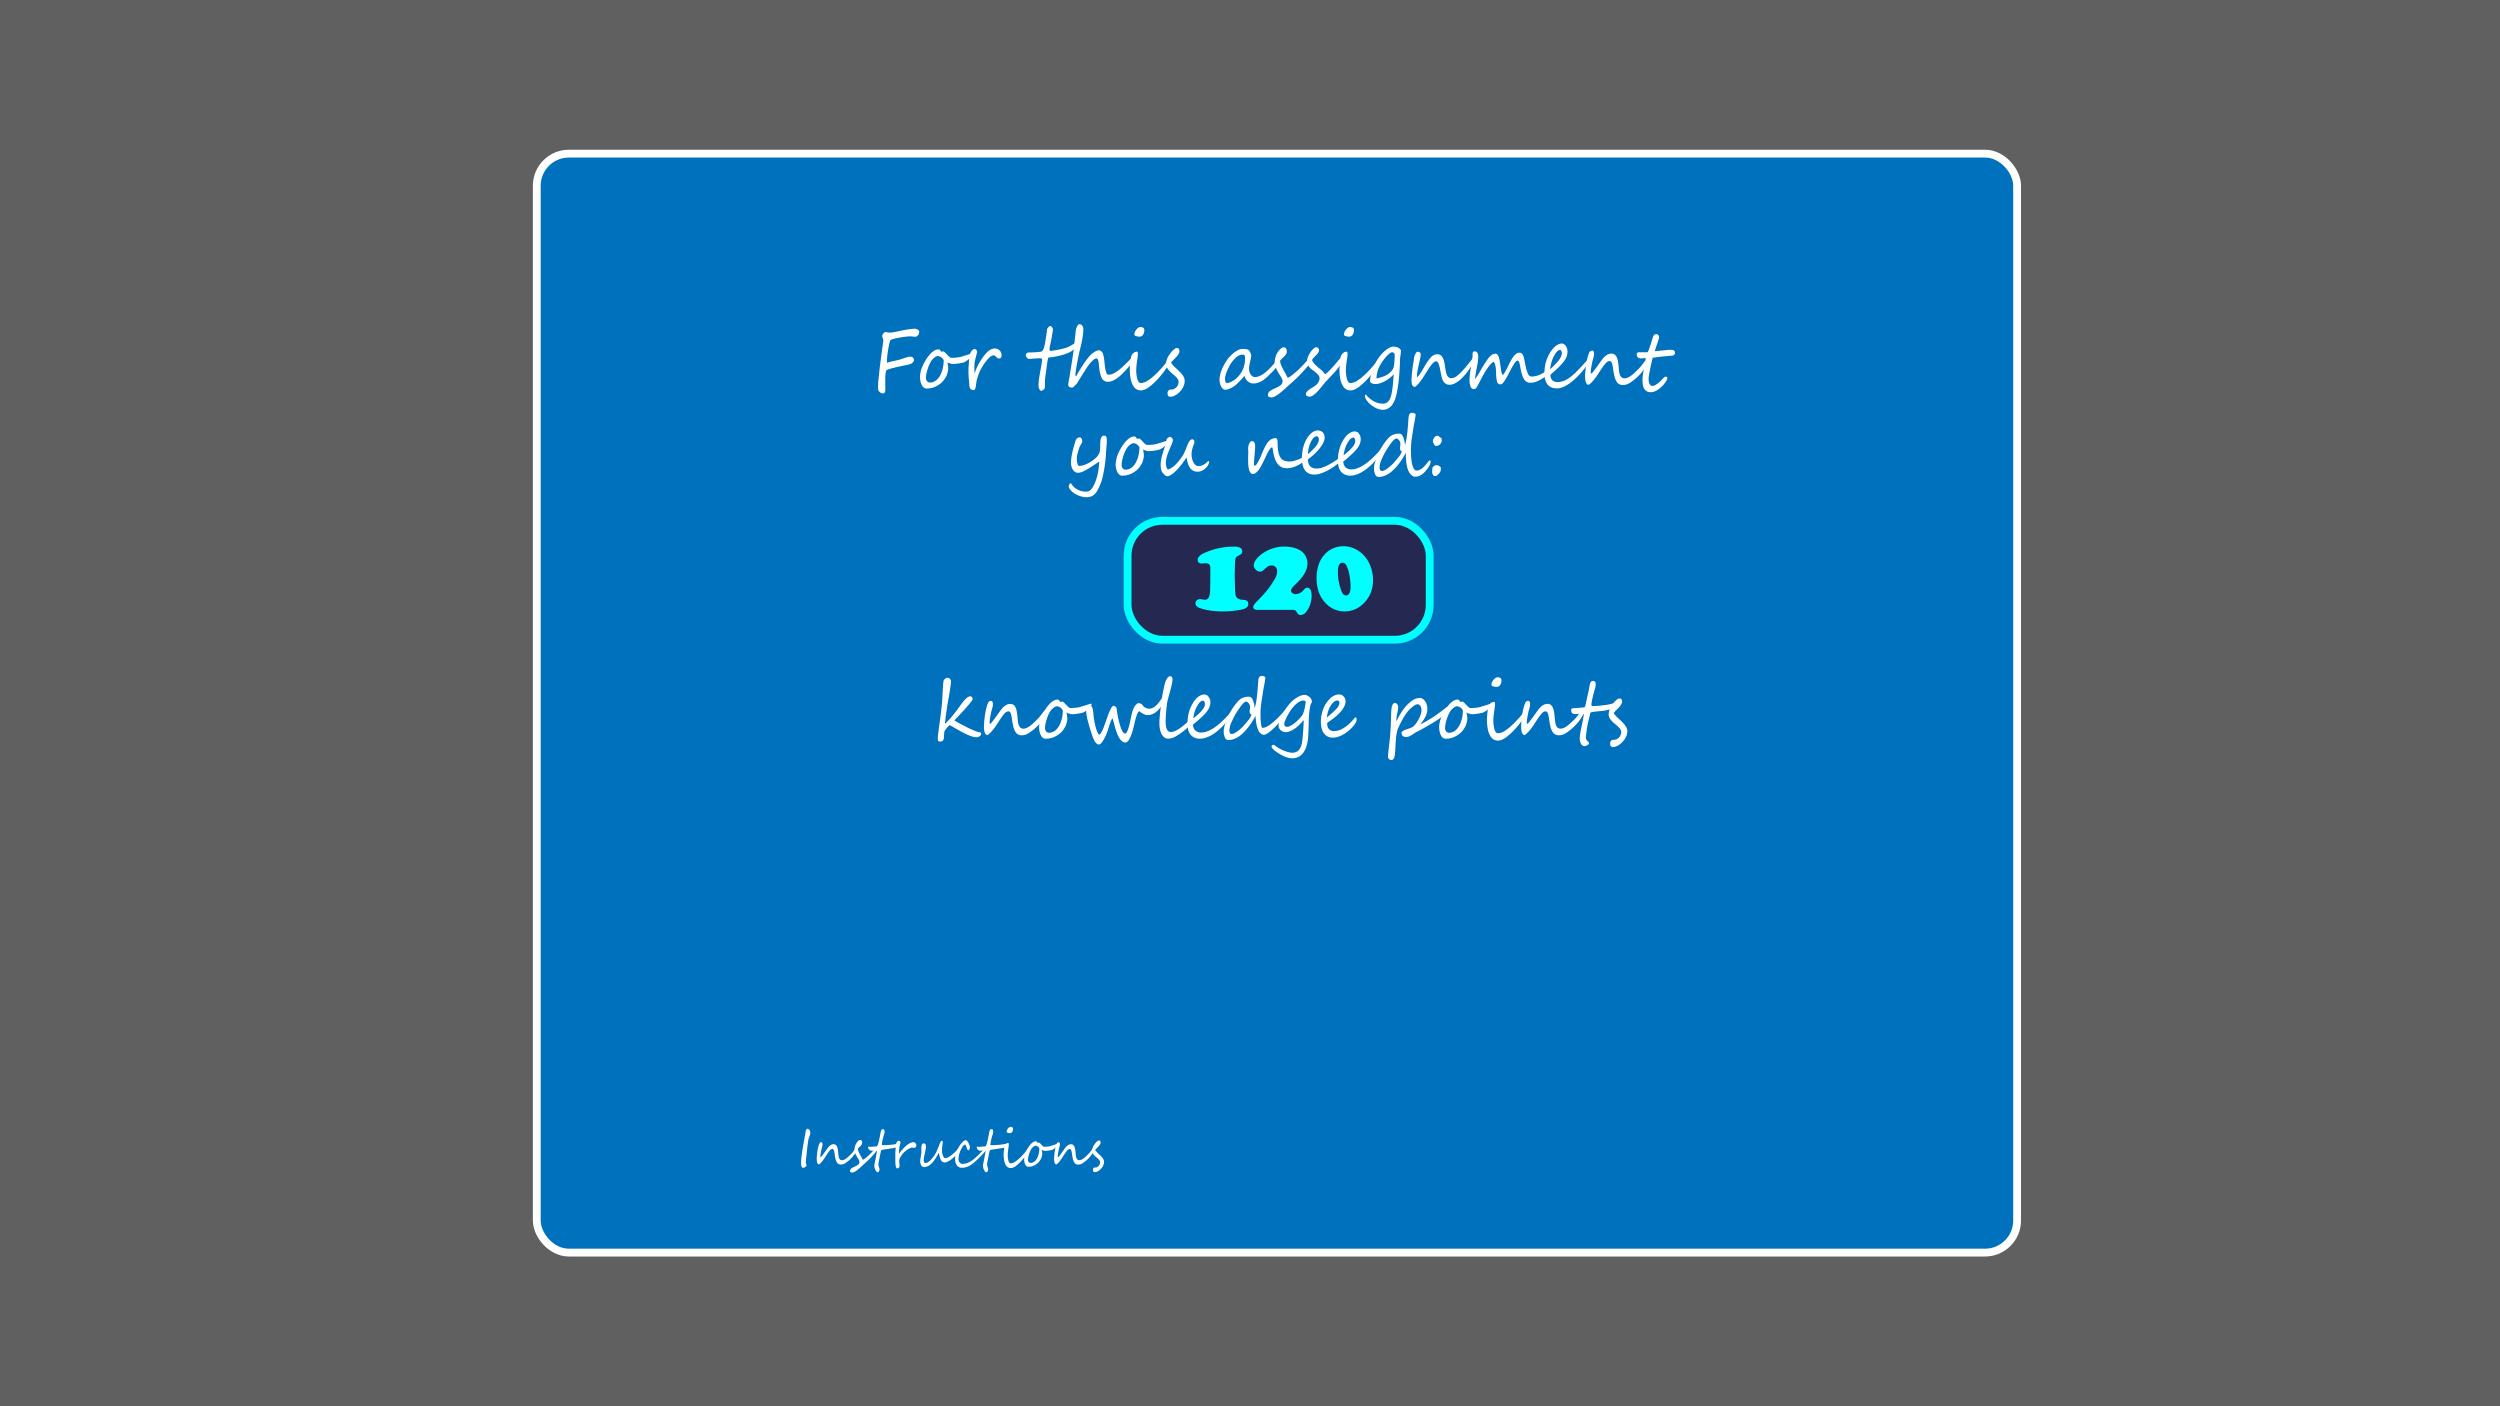<svg xmlns="http://www.w3.org/2000/svg" width="1920" height="1080" viewBox="0 0 1920 1080"><rect x="0" y="0" width="1920" height="1080" fill="#808080" stroke="none"/><defs><style>.cls-1{opacity:0.25;}.cls-2{fill:#0071bc;stroke:#fff;}.cls-2,.cls-4{stroke-miterlimit:10;stroke-width:6px;}.cls-3{fill:#fff;}.cls-4{fill:#252951;stroke:aqua;}.cls-5{fill:aqua;}</style></defs><g id="Layer_9" data-name="Layer 9"><rect class="cls-1" width="1920" height="1080"/><rect class="cls-2" x="412.24" y="118" width="1136.9" height="844" rx="24.65"/><path class="cls-3" d="M704.14,258.29a2,2,0,0,1-1.08.31,9.65,9.65,0,0,1-1.5-.06l-1.52-.19a4.59,4.59,0,0,0-1.15,0,14.18,14.18,0,0,0-1.89.08c-.84.07-1.79.18-2.85.32s-2.15.32-3.28.52-2.2.41-3.18.64-1.82.46-2.52.7a3.55,3.55,0,0,0-1.34.67,5.89,5.89,0,0,0-.38,1c-.18.58-.37,1.32-.58,2.22s-.42,1.93-.62,3.09-.4,2.35-.56,3.6-.29,2.51-.38,3.78a29.53,29.53,0,0,0-.06,3.62q2-.63,4-1.08l4.41-1a19.75,19.75,0,0,0,2.38-.66l2.54-.86c.84-.28,1.64-.52,2.39-.73a7.57,7.57,0,0,1,2-.31,4.56,4.56,0,0,1,1.27.15,2.13,2.13,0,0,1,.86.49,2.37,2.37,0,0,1,.53.84,7.93,7.93,0,0,1,.37,1.23.87.87,0,0,1-.14.52,4.23,4.23,0,0,1-.44.62c-.18.22-.36.42-.54.61a6.14,6.14,0,0,0-.41.47,2.89,2.89,0,0,1-1.12.64,14.23,14.23,0,0,1-1.71.51c-.61.15-1.2.27-1.78.38s-1,.18-1.29.25l-3,.64c-1,.21-2.08.44-3.09.68l-2.89.7c-.92.23-1.73.46-2.45.69a15.08,15.08,0,0,0-1.75.66,1.49,1.49,0,0,0-.78.59,6.64,6.64,0,0,0-.36,1.45c-.1.59-.18,1.25-.25,2s-.1,1.48-.12,2.27,0,1.57,0,2.34,0,1.5,0,2.21,0,1.32.05,1.84c0,.71,0,1.4,0,2.06a8.11,8.11,0,0,1-.16,2,2,2,0,0,1-.69,1.06,2.32,2.32,0,0,1-1.58.28,5.62,5.62,0,0,1-.65-.24,4,4,0,0,1-1.06-.65,4.9,4.9,0,0,1-1-1.12,2.89,2.89,0,0,1-.44-1.64,64.62,64.62,0,0,1,.32-7.13q.36-3.36.72-6.66.28-2.65.66-5.52c.24-1.92.49-3.84.75-5.78s.51-3.85.78-5.75.51-3.74.74-5.51a4.29,4.29,0,0,0,0-1c-.06-.34-.14-.69-.23-1s-.19-.69-.3-1a9.82,9.82,0,0,1-.24-1,1.77,1.77,0,0,1,.2-1,4.57,4.57,0,0,1,.65-1,4.14,4.14,0,0,1,.85-.74A1.37,1.37,0,0,1,680,255a9.15,9.15,0,0,1,1,.16l.89.15.85.11a8.76,8.76,0,0,0,.91,0,12.44,12.44,0,0,0,1.89-.16c.7-.1,1.44-.23,2.21-.39s1.54-.32,2.32-.5l2.2-.48c2.1-.42,4-.76,5.78-1a31.08,31.08,0,0,1,4.85-.42,2.59,2.59,0,0,1,.84.19,6.75,6.75,0,0,1,1,.47,3.89,3.89,0,0,1,.83.64,1.18,1.18,0,0,1,.39.73,4.73,4.73,0,0,1-.3,1.86A4.29,4.29,0,0,1,704.14,258.29Z"/><path class="cls-3" d="M746.9,271.8a2.53,2.53,0,0,1-.34,1.15,7.4,7.4,0,0,1-.88,1.26,11.93,11.93,0,0,1-1.22,1.25c-.46.41-.91.78-1.36,1.12s-.89.65-1.29.91-.75.45-1,.58a9.16,9.16,0,0,1-1.94.6c-.81.18-1.64.33-2.51.46s-1.72.22-2.55.29-1.53.11-2.1.11a5.08,5.08,0,0,1-.94-.12c-.39-.08-.8-.19-1.22-.31a11.41,11.41,0,0,1-1.17-.43,2.46,2.46,0,0,1-.81-.48c.17.79.32,1.59.45,2.39a15.47,15.47,0,0,1,.2,2.48,8.52,8.52,0,0,1-.13,1.37,16.49,16.49,0,0,1-.34,1.64c-.14.55-.3,1.08-.47,1.59a7.84,7.84,0,0,1-.53,1.26,27.06,27.06,0,0,1-1.52,2.5,14,14,0,0,1-1.76,2.07,15.91,15.91,0,0,1-2.2,1.8,22.52,22.52,0,0,1-2.8,1.62,14.32,14.32,0,0,1-3.42,1.14,18.78,18.78,0,0,1-3.56.33,3.18,3.18,0,0,1-2.07-.75,6,6,0,0,1-1.53-2,11.78,11.78,0,0,1-1-2.92,17.66,17.66,0,0,1-.33-3.46c0-.32,0-.7.07-1.16s.12-.92.2-1.4.18-.94.27-1.38.19-.81.29-1.12a26.74,26.74,0,0,1,1.13-3,37.05,37.05,0,0,1,1.73-3.45,36.67,36.67,0,0,1,2.21-3.46,24.49,24.49,0,0,1,2.55-3,12.92,12.92,0,0,1,2.78-2.15,5.89,5.89,0,0,1,2.89-.81,1.56,1.56,0,0,1,.78.16,1.68,1.68,0,0,1,.51.4,4.8,4.8,0,0,1,.39.53,4,4,0,0,0,.39.56.28.28,0,0,0,.26.16,1.81,1.81,0,0,0,.57-.12,2,2,0,0,1,.76-.13,2.2,2.2,0,0,1,1.33.76c.53.51,1.09,1.08,1.66,1.69s1.16,1.18,1.73,1.68a2.53,2.53,0,0,0,1.55.77l1.64,0c.59,0,1.18-.06,1.79-.11s1.2-.12,1.79-.2,1.12-.18,1.61-.29l.94-.28,1.71-.51,2.07-.64,2-.64,1.55-.48a5.7,5.7,0,0,1,.66-.19.54.54,0,0,1,.31.09A.39.39,0,0,1,746.9,271.8Zm-22.12,5a3.22,3.22,0,0,0-.67-1.22,6.69,6.69,0,0,0-1.13-1.06,6.46,6.46,0,0,0-1.35-.76,3.43,3.43,0,0,0-1.33-.3,2.6,2.6,0,0,0-1,.19,4.71,4.71,0,0,0-.95.48,8.31,8.31,0,0,0-.9.66l-.79.67a11,11,0,0,0-2.11,2.88,27.46,27.46,0,0,0-1.76,4,36.19,36.19,0,0,0-1.21,4.25,18.21,18.21,0,0,0-.45,3.68,4.21,4.21,0,0,0,.21,1.33,3.46,3.46,0,0,0,.61,1.12,3,3,0,0,0,.94.78,2.39,2.39,0,0,0,1.19.3,7.39,7.39,0,0,0,3.15-.67,9.36,9.36,0,0,0,2.62-1.84,12.52,12.52,0,0,0,2.08-2.79,19.19,19.19,0,0,0,1.53-3.51,23.84,23.84,0,0,0,.95-4A29.65,29.65,0,0,0,724.78,276.79Z"/><path class="cls-3" d="M769.19,273.17a2.46,2.46,0,0,1-.46,1.51,1.33,1.33,0,0,1-1.1.61,2.8,2.8,0,0,1-1.58-.37,6.08,6.08,0,0,1-1-.82c-.28-.29-.57-.56-.86-.81a1.84,1.84,0,0,0-1.23-.37,3,3,0,0,0-1.54.5,10.6,10.6,0,0,0-1.67,1.29,19.71,19.71,0,0,0-1.69,1.8c-.55.66-1.09,1.34-1.6,2-.36.47-.75,1-1.18,1.7s-.84,1.34-1.26,2.05-.8,1.44-1.16,2.16a18.43,18.43,0,0,0-.88,2c-.17.48-.36,1-.57,1.54s-.41,1.13-.61,1.72-.37,1.2-.53,1.82-.29,1.24-.39,1.84c-.11.88-.22,1.69-.32,2.44s-.23,1.4-.37,2a3.84,3.84,0,0,1-.55,1.31,1,1,0,0,1-.88.47,3.37,3.37,0,0,1-1.63-.34,2.65,2.65,0,0,1-1-.92,4,4,0,0,1-.53-1.33,12.75,12.75,0,0,1-.21-1.56c0-.87-.12-1.7-.18-2.49s-.14-1.59-.2-2.41-.12-1.67-.16-2.59-.05-1.95-.05-3.11,0-2.32.11-3.65.16-2.61.27-3.84.22-2.32.34-3.26a12.76,12.76,0,0,1,.33-1.89,8.71,8.71,0,0,1,.65-1.51,8,8,0,0,1,.86-1.31,4.41,4.41,0,0,1,1-.92,1.72,1.72,0,0,1,.94-.35,2.9,2.9,0,0,1,.75.11,1.86,1.86,0,0,1,.68.39,2,2,0,0,1,.48.75,3.23,3.23,0,0,1,.19,1.16,8.12,8.12,0,0,1-.27,1.23c-.18.65-.39,1.41-.61,2.26s-.45,1.75-.67,2.68a21.42,21.42,0,0,0-.44,2.47q0,.21,0,.84c0,.42,0,.9-.06,1.45s0,1.14,0,1.76,0,1.22,0,1.78c0,.4,0,.75,0,1.06s0,.57,0,.78c.17-.35.37-.84.61-1.45s.51-1.29.82-2,.64-1.48,1-2.24a22.61,22.61,0,0,1,1.12-2.14c.42-.71.88-1.48,1.4-2.31s1.09-1.66,1.69-2.49,1.25-1.65,1.94-2.44a17.63,17.63,0,0,1,2.16-2.09,11.16,11.16,0,0,1,2.34-1.45,6.07,6.07,0,0,1,2.49-.54,5.45,5.45,0,0,1,2.37.48,5,5,0,0,1,1.68,1.28,5.11,5.11,0,0,1,1,1.79A6.63,6.63,0,0,1,769.19,273.17Z"/><path class="cls-3" d="M826.1,263.4c.2,0,.38.14.53.41a1.47,1.47,0,0,1,.23.75,3.2,3.2,0,0,1-.41,1.39,8.05,8.05,0,0,1-1.12,1.6,12.72,12.72,0,0,1-1.67,1.58,11.64,11.64,0,0,1-2,1.29c-1,.5-2.2,1-3.46,1.44s-2.61.86-4,1.22-2.87.66-4.39.92-3,.45-4.58.57q-.15,0-.3.6c-.1.39-.21.89-.33,1.49s-.22,1.28-.32,2-.2,1.46-.3,2.16-.18,1.32-.25,1.88-.14,1-.17,1.22c-.17,1.12-.32,2.12-.44,3s-.23,1.68-.32,2.43-.15,1.5-.21,2.2-.09,1.46-.11,2.25c0,.44,0,.83,0,1.17s0,.68,0,1,0,.68,0,1,0,.73-.07,1.17a1.22,1.22,0,0,1-.35.53,7.11,7.11,0,0,1-.75.67c-.29.22-.57.41-.84.58a1.51,1.51,0,0,1-.58.25,1.49,1.49,0,0,1-1.16-.52,3.67,3.67,0,0,1-.71-1.17,5.29,5.29,0,0,1-.34-1.28,7,7,0,0,1-.09-.84,38.33,38.33,0,0,1,.31-4.87c.21-1.56.46-3.14.76-4.76s.59-3.28.9-5,.58-3.63.81-5.69a1.15,1.15,0,0,0-.69-.72,3.14,3.14,0,0,0-1-.15h-.33l-.3,0-.73,0-1.42.1-1.75.12c-.61.05-1.19.1-1.73.13l-1.4.09-.74.05a1.57,1.57,0,0,1-.89-.31,4.2,4.2,0,0,1-.78-.74,4.08,4.08,0,0,1-.55-.87,1.94,1.94,0,0,1-.22-.77A2.52,2.52,0,0,1,788,272a2.18,2.18,0,0,1,.54-.74,2.4,2.4,0,0,1,.73-.42,2.65,2.65,0,0,1,.81-.14l1.25,0,1.81-.08c.67,0,1.36-.06,2.07-.11s1.39-.09,2-.15,1.17-.13,1.64-.19a5,5,0,0,0,1-.19,2.82,2.82,0,0,0,1.25-1.37A12.91,12.91,0,0,0,802.3,265c.08-.36.18-.86.29-1.5s.23-1.36.37-2.15.26-1.61.39-2.45.26-1.65.37-2.41.21-1.43.27-2,.11-1,.13-1.33a1.77,1.77,0,0,1,.3-.9,5.26,5.26,0,0,1,.69-.92,5.67,5.67,0,0,1,.8-.71,1.29,1.29,0,0,1,.59-.28,1.33,1.33,0,0,1,.82.31,3.51,3.51,0,0,1,.7.74,4.28,4.28,0,0,1,.47.86,2.13,2.13,0,0,1,.17.65c0,.11,0,.34-.07.7s-.11.81-.19,1.33-.16,1.08-.27,1.68-.2,1.18-.28,1.72l-.24,1.45c-.08.43-.13.72-.17.89-.27,1.27-.49,2.32-.67,3.15s-.32,1.53-.42,2.09-.18,1-.23,1.36a6.36,6.36,0,0,0-.07.92,1.83,1.83,0,0,0,.17,1,.72.72,0,0,0,.57.28l.9-.1c.53-.06,1.21-.15,2-.28s1.73-.28,2.74-.47,2-.4,3-.64,2-.5,3-.79a15.33,15.33,0,0,0,2.47-1c.68-.35,1.31-.7,1.88-1s1.09-.63,1.53-.9.82-.49,1.11-.64A1.55,1.55,0,0,1,826.1,263.4Z"/><path class="cls-3" d="M871.07,275.13a5,5,0,0,1-.85,2.06c-.23.38-.5.8-.82,1.27s-.66.93-1,1.38-.68.9-1,1.32-.64.76-.91,1.06c-1.11,1.22-2.27,2.48-3.48,3.76a42.62,42.62,0,0,1-3.77,3.51,22,22,0,0,1-4.05,2.62,10.28,10.28,0,0,1-4.29,1.09,5,5,0,0,1-4.79-3,19.21,19.21,0,0,1-1.24-3.57,32.1,32.1,0,0,1-.78-5.1c-.07-.92-.16-1.76-.25-2.53a15,15,0,0,0-.37-2,3.25,3.25,0,0,0-.61-1.28,1.26,1.26,0,0,0-1-.45,2.58,2.58,0,0,0-1.3.53,12.08,12.08,0,0,0-1.76,1.47,24.41,24.41,0,0,0-2,2.23q-1.05,1.29-2.07,2.82c-.42.62-.92,1.4-1.52,2.34l-1.89,3-2,3.23c-.68,1.1-1.29,2.11-1.86,3.05a10.48,10.48,0,0,1-.71.9c-.36.42-.75.84-1.18,1.26a12.08,12.08,0,0,1-1.23,1.11,1.79,1.79,0,0,1-.94.47,5.78,5.78,0,0,1-1.1-.11,2.76,2.76,0,0,1-.95-.36,2.05,2.05,0,0,1-.67-.64,1.76,1.76,0,0,1-.25-1,9,9,0,0,1,.11-1.23c.07-.55.16-1.14.25-1.75s.2-1.21.32-1.78.2-1,.28-1.36c.26-1.68.54-3.41.82-5.19s.57-3.56.85-5.35.56-3.57.83-5.34.5-3.48.7-5.14c.06-.5.14-1.13.23-1.89s.19-1.58.28-2.47.2-1.8.3-2.76.21-1.88.31-2.79.2-1.73.27-2.49.15-1.4.2-1.92a11.15,11.15,0,0,1,.34-1.66,10,10,0,0,1,.64-1.67,6.14,6.14,0,0,1,.85-1.29,1.31,1.31,0,0,1,.95-.53,2.5,2.5,0,0,1,1,.22,2.69,2.69,0,0,1,1,.68,3.88,3.88,0,0,1,.74,1.21,4.59,4.59,0,0,1,.3,1.76,34.59,34.59,0,0,1-.37,5c-.25,1.69-.54,3.36-.89,5s-.73,3.23-1.12,4.76-.74,3-1,4.32c-.08.36-.2.91-.36,1.66s-.33,1.61-.52,2.6-.39,2.05-.6,3.18-.4,2.25-.58,3.34-.33,2.13-.45,3.1-.21,1.8-.24,2.47a.82.82,0,0,0,.18.44c.12.16.23.25.33.25h.11q1.22-2.25,2.54-4.43t2.62-4.17q1.31-2,2.57-3.7c.84-1.14,1.64-2.14,2.39-3a17.26,17.26,0,0,1,4-3.4,7.36,7.36,0,0,1,3.73-1.25,1.33,1.33,0,0,1,.61.22,5.82,5.82,0,0,1,.79.56,5.39,5.39,0,0,1,.75.76,2.66,2.66,0,0,1,.48.86,21,21,0,0,1,.84,3.37c.18,1.13.33,2.31.44,3.56s.25,2.41.41,3.54a24.12,24.12,0,0,0,.61,3A7.46,7.46,0,0,0,850,287a1.55,1.55,0,0,0,1.3.79,8.18,8.18,0,0,0,3.11-.65,18.55,18.55,0,0,0,3.09-1.66,26.54,26.54,0,0,0,2.86-2.17c.9-.77,1.71-1.51,2.43-2.19l2.11-2c.76-.73,1.6-1.57,2.51-2.51,1.85-1.85,2.92-2.77,3.2-2.77S871.07,274.28,871.07,275.13Z"/><path class="cls-3" d="M897.41,279a4.07,4.07,0,0,1-.52,1.78,21.46,21.46,0,0,1-1.51,2.54c-.63.95-1.37,2-2.21,3.05s-1.72,2.16-2.65,3.24q-1.59,1.88-3.36,3.6t-3.78,3.36q-4,3.24-7.09,3.24a6.26,6.26,0,0,1-5.33-2.53,14.78,14.78,0,0,1-2.59-6.17,39.94,39.94,0,0,1-.68-7.4c0-1.06.12-2.71.34-5,.12-1.12.23-2.09.34-2.9a19.45,19.45,0,0,1,.37-2,5.14,5.14,0,0,1,1.68-2.56,4.07,4.07,0,0,1,2.72-1.16c.51,0,.76.53.76,1.59a18.4,18.4,0,0,1-.18,2.41c-.12.89-.25,1.78-.38,2.65q-.37,2.46-.54,4.41c-.12,1.3-.17,2.43-.17,3.39a26.37,26.37,0,0,0,.79,6.36q.8,3.28,2.87,3.28a9.71,9.71,0,0,0,4.87-1.69c.93-.58,1.86-1.22,2.78-1.93s1.85-1.5,2.78-2.37,1.85-1.75,2.72-2.64,1.72-1.79,2.56-2.73,1.57-1.81,2.24-2.62,1.23-1.56,1.72-2.24c0-.05.06-.11.1-.21l.16-.28a1.53,1.53,0,0,1,.17-.23c.06-.06.11-.08.17-.06.26,0,.46.22.6.68A3.09,3.09,0,0,1,897.41,279Zm-18.57-25.36a6,6,0,0,1-1,3.46,3.07,3.07,0,0,1-2.75,1.44,9.83,9.83,0,0,1-2.52-.38c-.91-.25-1.36-.65-1.36-1.21a5.48,5.48,0,0,1,.86-2.92,7.71,7.71,0,0,1,2.09-2.26,3.4,3.4,0,0,1,1.27-.63,5.18,5.18,0,0,1,2.5.49A2.1,2.1,0,0,1,878.84,253.64Z"/><path class="cls-3" d="M909.83,292.54a9.7,9.7,0,0,1-.51,3.11A12.9,12.9,0,0,1,908,298.5a15.35,15.35,0,0,1-2,2.48,16.07,16.07,0,0,1-2.32,2,11.87,11.87,0,0,1-2.43,1.28,6.51,6.51,0,0,1-2.24.45,2.1,2.1,0,0,1-1.87-.69,3.51,3.51,0,0,1-.45-1.93,3.32,3.32,0,0,1,.39-1.77,3.49,3.49,0,0,1,1.14-1l.31-.08a3.65,3.65,0,0,1,.49-.06l.54,0,.44,0a2.58,2.58,0,0,0,.57-.09,4.94,4.94,0,0,0,.79-.27,6.46,6.46,0,0,0,.88-.43,5.24,5.24,0,0,0,.85-.61,5.75,5.75,0,0,0,1.61-2.23,6.33,6.33,0,0,0,.46-2.2,4.05,4.05,0,0,0-.7-2.28,12.43,12.43,0,0,0-1.79-2.07c-.72-.68-1.49-1.35-2.33-2A25,25,0,0,1,898,284.7a11.91,11.91,0,0,1-1.79-2.42,5.78,5.78,0,0,1-.71-2.84,7.53,7.53,0,0,1,.19-1.65,12.5,12.5,0,0,1,.48-1.72,15.71,15.71,0,0,1,.68-1.64,11.67,11.67,0,0,1,.81-1.45c.45-.71,1-1.4,1.49-2.09a18.51,18.51,0,0,1,1.63-1.82,9.28,9.28,0,0,1,1.61-1.28,2.82,2.82,0,0,1,1.48-.49c1.28,0,1.93.84,1.93,2.5a4.41,4.41,0,0,1-.64,2,11.38,11.38,0,0,1-1.52,2.12c-.91,1-1.7,1.77-2.38,2.45s-1.31,1.37-1.9,2.07a14.25,14.25,0,0,0,1.42,1.94c.51.58,1,1.14,1.6,1.68s1.12,1.07,1.7,1.59,1.15,1.06,1.72,1.62,1,1.09,1.51,1.64a12.86,12.86,0,0,1,1.29,1.72,9.07,9.07,0,0,1,.91,1.85A6.05,6.05,0,0,1,909.83,292.54Z"/><path class="cls-3" d="M981.43,278.07a6.47,6.47,0,0,1-.08.89,8.25,8.25,0,0,1-.25,1,10,10,0,0,1-.34,1,3.44,3.44,0,0,1-.38.77c-.11.17-.28.39-.5.67s-.45.59-.72.92-.55.68-.86,1.05-.64.71-1,1q-1.76,1.79-3.45,3.45a29.36,29.36,0,0,1-3.47,2.95,17.22,17.22,0,0,1-3.73,2,11,11,0,0,1-4.21.73,5.71,5.71,0,0,1-2.11-.42,7.24,7.24,0,0,1-2-1.2,7.62,7.62,0,0,1-2.58-4.27L954,290.69q-.91,1-1.89,2c-.65.69-1.33,1.35-2,2A23.74,23.74,0,0,1,948,296.5a17.18,17.18,0,0,1-1.49.94c-.58.33-1.18.64-1.81.92a15,15,0,0,1-1.9.69,6.78,6.78,0,0,1-1.72.26,2.81,2.81,0,0,1-2-.79,6.55,6.55,0,0,1-1.39-1.95,10.54,10.54,0,0,1-.82-2.47,11.68,11.68,0,0,1-.27-2.34,17.31,17.31,0,0,1,.54-4.21,30,30,0,0,1,1.4-4.2,35.94,35.94,0,0,1,1.93-3.88c.71-1.23,1.41-2.32,2.09-3.27a22.73,22.73,0,0,1,2.55-3,26,26,0,0,1,3.06-2.66,18.73,18.73,0,0,1,3.12-1.88A6.54,6.54,0,0,1,954,268h1.26a11.41,11.41,0,0,1,1.32.08,7.83,7.83,0,0,1,1.28.25,3.73,3.73,0,0,1,1.13.51,3,3,0,0,1,.6.72,10.78,10.78,0,0,1,.64,1.18,12.38,12.38,0,0,1,.49,1.31,3.94,3.94,0,0,1,.2,1,12.18,12.18,0,0,1-.42,2.75c-.31,1.43-.59,2.74-.84,3.92a16.68,16.68,0,0,0-.38,3.63,7.9,7.9,0,0,0,.31,2.17,7.32,7.32,0,0,0,.89,2,5.15,5.15,0,0,0,1.42,1.48,3.19,3.19,0,0,0,1.88.58,8.81,8.81,0,0,0,3.55-.8A18.52,18.52,0,0,0,971,286.6a36.69,36.69,0,0,0,3.7-3.21c1.23-1.22,2.44-2.51,3.63-3.89l.5-.64c.23-.3.48-.6.73-.9s.51-.57.76-.81.42-.36.53-.36C981.23,276.79,981.43,277.21,981.43,278.07Zm-25.24-2.59c0-.36,0-.79-.05-1.31a2.76,2.76,0,0,0-.37-1.28.89.89,0,0,0-.77-.49c-.3,0-.6,0-.91,0a5.38,5.38,0,0,0-1.91.34,8.67,8.67,0,0,0-1.8.95,13,13,0,0,0-1.69,1.41c-.54.53-1.06,1.09-1.57,1.67a16.61,16.61,0,0,0-1.38,1.78c-.48.7-1,1.48-1.41,2.32s-.92,1.73-1.35,2.65a28.51,28.51,0,0,0-1.13,2.75,21.18,21.18,0,0,0-.77,2.62,10.41,10.41,0,0,0-.28,2.29,6,6,0,0,0,.07.83,5.76,5.76,0,0,0,.22,1,2.77,2.77,0,0,0,.43.82.82.82,0,0,0,.67.35,8.3,8.3,0,0,0,3.26-.91,17.19,17.19,0,0,0,4.83-3.41,21.4,21.4,0,0,0,3.7-5A20.53,20.53,0,0,0,956.19,275.48Z"/><path class="cls-3" d="M1006.89,276.76a2.84,2.84,0,0,1-.25,1.1,8.36,8.36,0,0,1-.68,1.27c-.29.43-.61.88-1,1.32l-1.07,1.33-.91,1.08-1.09,1.21-1.43,1.56-1.93,2.08c-.66.7-1.4,1.45-2.2,2.23s-1.62,1.54-2.44,2.29-1.62,1.47-2.4,2.15l-2,1.81q-2,1.85-3.88,3.48c-1.23,1.09-2.44,2.08-3.63,2.95q-3.56,2.63-5.62,2.62a4.23,4.23,0,0,1-1.64-.41c-.64-.27-1-.64-1-1.12a3.93,3.93,0,0,1,1.39-3.18,19.9,19.9,0,0,1,4.26-2.37,17.9,17.9,0,0,0,4.25-2.44,4,4,0,0,0,1.42-3.24q0-1-2-4.18c-.64-1.06-1.21-2-1.71-2.92s-.94-1.68-1.29-2.38a10.25,10.25,0,0,1-1.08-4.59,14.78,14.78,0,0,1,.71-4.4,10.64,10.64,0,0,1,1.09-2.63,15.3,15.3,0,0,1,1.63-2.38,9.19,9.19,0,0,1,1.79-1.67,2.73,2.73,0,0,1,1.58-.59c1.67,0,2.5,1.08,2.5,3.25a4.27,4.27,0,0,1-.82,2.43,13,13,0,0,1-1,1.17c-.38.41-.81.84-1.3,1.29s-.88.83-1.21,1.16-.6.61-.81.84a10.32,10.32,0,0,0,.91,3.81q.48,1.05,1.11,2.31c.41.83.9,1.72,1.44,2.68s1,1.81,1.39,2.57.66,1.32.85,1.67c0,.08.13.13.32.13a3.34,3.34,0,0,0,1.37-.64c.65-.43,1.43-1,2.33-1.72s1.87-1.55,2.93-2.49,2.12-1.95,3.18-3,2-2,2.72-2.83l2-2.28c.64-.71,1.12-1.25,1.43-1.64a3.33,3.33,0,0,1,.53-.58.62.62,0,0,1,.42.19,2,2,0,0,1,.36.48,3.41,3.41,0,0,1,.24.63A2.28,2.28,0,0,1,1006.89,276.76Z"/><path class="cls-3" d="M1006.47,270.42a9.74,9.74,0,0,1,1-1.32,12.53,12.53,0,0,1,1.19-1.22,8.64,8.64,0,0,1,1.21-.89,2,2,0,0,1,1-.34,1.71,1.71,0,0,1,.8.19,2.41,2.41,0,0,1,.69.49,3.17,3.17,0,0,1,.48.71,1.86,1.86,0,0,1,.18.79,3.39,3.39,0,0,1-.38,1.53,8.67,8.67,0,0,1-1,1.47,14.78,14.78,0,0,1-1.26,1.39c-.45.44-.88.87-1.27,1.29a10.12,10.12,0,0,0-1,1.17,2,2,0,0,0-.41,1,8.34,8.34,0,0,0,1.16,2,15.28,15.28,0,0,0,1.69,1.86c.63.6,1.31,1.21,2,1.81l2.25,1.84a8.29,8.29,0,0,1,1.12,1.08c.32.36.58.69.81,1s.41.53.55.72.26.28.36.28a1.37,1.37,0,0,0,.61-.27,8.27,8.27,0,0,0,.93-.71c.35-.3.75-.66,1.18-1.08s.88-.86,1.33-1.34q1.65-1.69,3.32-3.67t3.12-3.71c1-1.15,1.81-2.12,2.54-2.89s1.25-1.15,1.57-1.15a.74.74,0,0,1,.48.14.72.72,0,0,1,.25.36,2.27,2.27,0,0,1,.08.5c0,.19,0,.36,0,.53a3,3,0,0,1-.44,1.18c-.29.57-.67,1.22-1.14,2s-1,1.55-1.62,2.42-1.22,1.71-1.84,2.56-1.23,1.62-1.82,2.35-1.1,1.33-1.56,1.81l-1.4,1.48-1.32,1.41c-.45.49-1,1-1.52,1.62l-2,2.14c-.62.66-1.2,1.34-1.74,2l-1.62,2c-.53.67-1.08,1.35-1.64,2s-1.16,1.33-1.8,2a28.42,28.42,0,0,1-3,2.6,4.83,4.83,0,0,1-2.85,1.05,3.72,3.72,0,0,1-2-.5,1.58,1.58,0,0,1-.79-1.41,2.75,2.75,0,0,1,.65-1.74,9.25,9.25,0,0,1,1.62-1.55,19.64,19.64,0,0,1,2.1-1.4c.75-.45,1.46-.89,2.12-1.33a9.63,9.63,0,0,0,3-3,6.31,6.31,0,0,0,1-3.29,4.4,4.4,0,0,0-1.26-2.68,22.57,22.57,0,0,0-4.21-3.56,10.84,10.84,0,0,1-1.7-1.45,11.25,11.25,0,0,1-1.29-1.59,9,9,0,0,1-.83-1.54,3.81,3.81,0,0,1-.29-1.31,15.91,15.91,0,0,1,.11-2.06,8.83,8.83,0,0,1,.41-1.8,13.4,13.4,0,0,1,.79-1.84C1005.56,272,1006,271.23,1006.47,270.42Z"/><path class="cls-3" d="M1058.42,279a4,4,0,0,1-.53,1.78,22.69,22.69,0,0,1-1.5,2.54c-.63.95-1.37,2-2.21,3.05s-1.73,2.16-2.65,3.24q-1.59,1.88-3.36,3.6t-3.79,3.36q-4,3.24-7.09,3.24a6.27,6.27,0,0,1-5.33-2.53,14.64,14.64,0,0,1-2.58-6.17,39.94,39.94,0,0,1-.68-7.4c0-1.06.11-2.71.34-5,.11-1.12.23-2.09.34-2.9a17,17,0,0,1,.37-2,5.05,5.05,0,0,1,1.67-2.56,4.09,4.09,0,0,1,2.72-1.16c.51,0,.77.53.77,1.59a18.4,18.4,0,0,1-.18,2.41c-.13.89-.26,1.78-.39,2.65q-.36,2.46-.54,4.41c-.11,1.3-.17,2.43-.17,3.39a26.39,26.39,0,0,0,.8,6.36q.79,3.28,2.86,3.28a9.71,9.71,0,0,0,4.88-1.69c.92-.58,1.85-1.22,2.78-1.93s1.85-1.5,2.78-2.37,1.85-1.75,2.72-2.64,1.72-1.79,2.55-2.73,1.58-1.81,2.24-2.62,1.24-1.56,1.73-2.24l.1-.21.16-.28a1.06,1.06,0,0,1,.17-.23.15.15,0,0,1,.17-.06c.26,0,.46.22.59.68A3.15,3.15,0,0,1,1058.42,279Zm-18.58-25.36a6.06,6.06,0,0,1-1,3.46,3.07,3.07,0,0,1-2.75,1.44,9.84,9.84,0,0,1-2.53-.38c-.9-.25-1.36-.65-1.36-1.21a5.4,5.4,0,0,1,.87-2.92,7.81,7.81,0,0,1,2.08-2.26,3.41,3.41,0,0,1,1.28-.63,5.11,5.11,0,0,1,2.49.49A2.08,2.08,0,0,1,1039.84,253.64Z"/><path class="cls-3" d="M1075.2,276.26c0,1.12,0,2.48-.11,4.08s-.19,3.48-.34,5.62c-.08,1.31-.19,2.82-.35,4.54s-.37,3.48-.63,5.3-.56,3.61-.91,5.37a43.25,43.25,0,0,1-1.17,4.66,19,19,0,0,1-1.45,3.43,12.39,12.39,0,0,1-2.08,2.84,9.24,9.24,0,0,1-2.74,1.92,8,8,0,0,1-3.4.7,9.89,9.89,0,0,1-2.55-.34,15.53,15.53,0,0,1-2.57-.93,20.44,20.44,0,0,1-2.45-1.38,17.1,17.1,0,0,1-2.19-1.68,18.56,18.56,0,0,1-2-2.05,12.53,12.53,0,0,1-1.42-2.13,4.54,4.54,0,0,1-.57-2.09c0-.65.19-1,.57-1a.55.55,0,0,1,.42.22,2.1,2.1,0,0,1,.27.26q.17.18.3.36c.1.13.18.24.26.33l.14.17Q1055.76,310,1062,310a5.27,5.27,0,0,0,3.39-1,7.41,7.41,0,0,0,2.1-2.71,16.89,16.89,0,0,0,1.19-3.72c.27-1.36.5-2.71.69-4,.12-.83.22-1.67.3-2.51s.17-1.71.24-2.62.15-1.86.23-2.85.16-2.07.25-3.22a18.91,18.91,0,0,1-2.86,2.76,25.87,25.87,0,0,1-3.63,2.44,23.21,23.21,0,0,1-3.91,1.73,11.73,11.73,0,0,1-3.69.65,6.93,6.93,0,0,1-1.15-.11,5.67,5.67,0,0,1-1.36-.39,3.55,3.55,0,0,1-1.13-.73,1.49,1.49,0,0,1-.47-1.11,17,17,0,0,1,.6-4.15,42.6,42.6,0,0,1,1.51-4.75q.93-2.42,2-4.62a32.65,32.65,0,0,1,2.11-3.73,27.79,27.79,0,0,1,2.95-3.74,26.78,26.78,0,0,1,3.16-2.9,15.52,15.52,0,0,1,3-1.88,6.34,6.34,0,0,1,2.52-.65,9.91,9.91,0,0,1,1.65.15,8.56,8.56,0,0,1,1.68.49,5.46,5.46,0,0,1,1.46.86,3.19,3.19,0,0,1,1,1.28,2.5,2.5,0,0,1,.08,1.2c-.05.55-.13,1.17-.22,1.85s-.2,1.41-.3,2.17A16.32,16.32,0,0,0,1075.2,276.26Zm-4.73,5.21.24-1.81q.12-1,.21-2.22c.06-.79.11-1.62.14-2.49s.06-1.75.06-2.62a1.57,1.57,0,0,0-.62-1.3,2.46,2.46,0,0,0-1.54-.48,3.62,3.62,0,0,0-1.75.92,20.75,20.75,0,0,0-2.63,2.49,37.07,37.07,0,0,0-2.9,3.7,32.3,32.3,0,0,0-2.64,4.56,15.11,15.11,0,0,0-.78,2c-.24.76-.44,1.53-.61,2.31a21.76,21.76,0,0,0-.38,2.26,15.29,15.29,0,0,0-.13,1.84c.57-.1,1.2-.24,1.9-.42s1.42-.39,2.17-.64,1.48-.53,2.2-.84a14.79,14.79,0,0,0,1.95-1,15.73,15.73,0,0,0,1.73-1.28,14.12,14.12,0,0,0,1.56-1.53,9,9,0,0,0,1.19-1.69A5.31,5.31,0,0,0,1070.47,281.47Z"/><path class="cls-3" d="M1132.09,275.6a6.52,6.52,0,0,1-.49,2.4,16.06,16.06,0,0,1-1.1,2.28c-.53.88-1.17,1.86-1.9,3s-1.56,2.2-2.45,3.32-1.87,2.22-2.9,3.29a26.38,26.38,0,0,1-3.2,2.86,17.56,17.56,0,0,1-3.39,2,8.44,8.44,0,0,1-3.43.77,5.07,5.07,0,0,1-3-.85,6.48,6.48,0,0,1-1.93-2.21,12.25,12.25,0,0,1-1.16-3.14q-.42-1.75-.75-3.6-.4-2.25-.78-3.81a17.59,17.59,0,0,0-.8-2.54,4.19,4.19,0,0,0-.86-1.42,1.4,1.4,0,0,0-1-.44,3.21,3.21,0,0,0-2.07,1,16.89,16.89,0,0,0-2.26,2.61q-1.2,1.63-2.51,3.76c-.88,1.41-1.8,2.88-2.77,4.39-.58.92-1.19,1.8-1.81,2.66s-1.24,1.63-1.83,2.34-1.16,1.31-1.69,1.82a7.58,7.58,0,0,1-1.39,1.11,5.35,5.35,0,0,1-1.11-.42,2.08,2.08,0,0,1-.79-.84,5.07,5.07,0,0,1-.48-1.55,15.51,15.51,0,0,1-.17-2.53c0-.79,0-1.76.13-2.93s.19-2.37.34-3.63.29-2.49.45-3.69.33-2.21.5-3.07q.16-.84.27-1.68c.06-.56.13-1.09.19-1.58s.14-.92.2-1.31a4.37,4.37,0,0,1,.27-.95,12,12,0,0,1,1.14-2.07,1.6,1.6,0,0,1,1.3-.8,4.11,4.11,0,0,1,.61.06,2.08,2.08,0,0,1,1.36.84,1.64,1.64,0,0,1,.27,1,15.88,15.88,0,0,1-.45,3.47c-.31,1.31-.61,2.65-.91,4-.11.56-.26,1.2-.43,1.92s-.32,1.45-.46,2.2-.27,1.48-.37,2.2a12.42,12.42,0,0,0-.16,1.88c0,.09,0,.22,0,.41l0,.59c0,.21,0,.41,0,.6a1.26,1.26,0,0,0,0,.43,9.7,9.7,0,0,0,2-2.24c.7-1,1.4-2.13,2.11-3.33s1.4-2.39,2.08-3.58a34.61,34.61,0,0,1,1.93-3c.63-.89,1.21-1.68,1.76-2.37a11.65,11.65,0,0,1,1.7-1.73,6.57,6.57,0,0,1,1.89-1.06,6.93,6.93,0,0,1,2.34-.36,3.67,3.67,0,0,1,2.45.83,6.4,6.4,0,0,1,1.62,2.17,13.67,13.67,0,0,1,1,3.09c.25,1.16.46,2.35.63,3.55s.38,2.47.59,3.54a12.27,12.27,0,0,0,.84,2.75,4.85,4.85,0,0,0,1.32,1.78,3.19,3.19,0,0,0,2,.64,6.24,6.24,0,0,0,3.33-1,21.68,21.68,0,0,0,3.59-3,68.94,68.94,0,0,0,5.57-6.18q2.31-2.93,4.24-5.3a.68.68,0,0,0,.41.28A.51.51,0,0,1,1132.09,275.6Z"/><path class="cls-3" d="M1188.43,286.43a1.69,1.69,0,0,1-.27.76,9.92,9.92,0,0,1-.65,1,9.78,9.78,0,0,1-.85,1,5.41,5.41,0,0,1-.84.72,33.37,33.37,0,0,1-5.43,3,13.27,13.27,0,0,1-5.17,1.05,5.15,5.15,0,0,1-2.57-.63,5.9,5.9,0,0,1-2-1.84,12.44,12.44,0,0,1-1.49-3,30.14,30.14,0,0,1-1.12-4.09c-.17-.83-.33-1.69-.48-2.56s-.31-1.67-.48-2.39a8.45,8.45,0,0,0-.6-1.77c-.23-.47-.51-.71-.85-.71q-1.19,0-2.67,2.28t-3.8,6.77a66.66,66.66,0,0,1-3.88,6.83c-1.06,1.56-2,2.34-2.89,2.34a2.61,2.61,0,0,1-2.64-2,29.73,29.73,0,0,1-.77-6.9,31.84,31.84,0,0,0-.19-3.35,21.25,21.25,0,0,0-.43-2.48,7.21,7.21,0,0,0-.61-1.7,4.75,4.75,0,0,0-.72-1,13.5,13.5,0,0,0-2.77,2.53,34,34,0,0,0-2.48,3.34c-.77,1.18-1.5,2.38-2.17,3.58s-1.27,2.31-1.8,3.31l-.91,1.72-1,1.95c-.35.65-.69,1.27-1,1.85s-.62,1.06-.87,1.44a2.35,2.35,0,0,1-2,1.31c-1.44,0-2.38-.81-2.84-2.44-.11-.41-.2-.79-.28-1.12a8.37,8.37,0,0,1-.18-1c0-.33-.09-.69-.12-1.07s0-.83,0-1.33c0-.83,0-1.71.11-2.65s.18-1.88.3-2.84.27-1.92.43-2.89.31-1.9.46-2.82c.33-1.79.58-3.41.77-4.87a31.87,31.87,0,0,0,.28-4.14,2,2,0,0,1,.4-1.27,1.31,1.31,0,0,1,1.11-.51q2.83,0,2.83,4.27a21.36,21.36,0,0,1-.15,2.43c-.11.88-.24,1.79-.4,2.73s-.34,1.91-.53,2.87-.36,1.92-.53,2.86c-.1.56-.19,1.16-.29,1.79s-.18,1.24-.27,1.81-.15,1.08-.21,1.53a8.43,8.43,0,0,0-.09,1,12.22,12.22,0,0,0,.93-1.18c.36-.52.77-1.13,1.2-1.84s.9-1.49,1.4-2.34,1-1.74,1.52-2.65q1.59-2.75,3-4.86c.91-1.4,1.77-2.6,2.56-3.6q2.39-3,5.13-3a1.76,1.76,0,0,1,1.19.43,3.63,3.63,0,0,1,.88,1.16,8.54,8.54,0,0,1,.63,1.62c.17.6.31,1.22.42,1.84.19,1.06.38,2.24.56,3.53s.35,2.49.53,3.62.37,2.06.57,2.82.43,1.14.7,1.14.45-.17.75-.52a10.07,10.07,0,0,0,.91-1.31c.31-.53.63-1.12,1-1.79s.65-1.32,1-1.95l.84-1.76c.25-.54.45-1,.61-1.28q.62-1.22,1.44-2.67a25.31,25.31,0,0,1,1.77-2.71,10.61,10.61,0,0,1,2.06-2.11,3.79,3.79,0,0,1,2.33-.84,2.83,2.83,0,0,1,2,.64,4.8,4.8,0,0,1,1.18,1.9,20.23,20.23,0,0,1,.82,3.17c.23,1.27.53,2.74.89,4.43a27.17,27.17,0,0,0,1.9,6.14,3,3,0,0,0,2.7,2,15.72,15.72,0,0,0,2.14-.15,16.4,16.4,0,0,0,2.28-.52,19.13,19.13,0,0,0,2.51-1,25.35,25.35,0,0,0,2.82-1.54l.35-.2.52-.28a3.65,3.65,0,0,1,.49-.24,1.09,1.09,0,0,1,.31-.09.45.45,0,0,1,.27.12,1.38,1.38,0,0,1,.3.33,4.64,4.64,0,0,1,.26.44A1,1,0,0,1,1188.43,286.43Z"/><path class="cls-3" d="M1221.35,275.79a4.32,4.32,0,0,1-.62,1.65,47.37,47.37,0,0,1-2.82,4.31q-1.7,2.31-3.75,4.63t-4.36,4.48a42,42,0,0,1-4.7,3.79,27.59,27.59,0,0,1-4.7,2.63,11.21,11.21,0,0,1-4.43,1h-.2q-4.85,0-7.26-3c-1.6-2-2.41-4.88-2.41-8.52a36,36,0,0,1,.32-4.62,28.32,28.32,0,0,1,1.09-4.94,29.18,29.18,0,0,1,2.12-5,25.83,25.83,0,0,1,3.42-4.85,12.32,12.32,0,0,1,3.29-2.63,6.89,6.89,0,0,1,3.26-.92,2.09,2.09,0,0,1,.6.12,4.78,4.78,0,0,1,.75.33,4.19,4.19,0,0,1,.74.5,4,4,0,0,1,.6.64,9.2,9.2,0,0,1,1.17,2.15,7.29,7.29,0,0,1,.37,2.4,11.22,11.22,0,0,1-.46,3.29,12.6,12.6,0,0,1-1.3,2.89,20.36,20.36,0,0,1-2.1,2.82c-.83.95-1.79,2-2.86,3.08-.36.37-.79.79-1.28,1.24s-1,.94-1.59,1.44l-1.76,1.56-1.78,1.59q.22,5.58,5.64,5.58a14.16,14.16,0,0,0,6.41-1.74,21.09,21.09,0,0,0,3.12-2c1-.76,1.91-1.53,2.83-2.32.46-.39,1-.86,1.51-1.4s1.11-1.12,1.68-1.72l1.73-1.81c.58-.6,1.12-1.17,1.63-1.72l1-1.12c.37-.39.76-.82,1.18-1.28l1.53-1.68c.92-.9,1.59-1.34,2-1.34C1221.24,275.2,1221.35,275.39,1221.35,275.79Zm-21.83-4.68a3,3,0,0,0-.46-1.64,1.3,1.3,0,0,0-1.1-.7,2.65,2.65,0,0,0-1.24.44,5.9,5.9,0,0,0-1.6,1.56,22.23,22.23,0,0,0-2.95,5.56,31.67,31.67,0,0,0-1.7,7.26c1.19-1.06,2.2-2,3-2.84s1.56-1.61,2.23-2.34c.45-.5.9-1,1.34-1.59a15.56,15.56,0,0,0,1.22-1.78,10.54,10.54,0,0,0,.9-1.93A6.36,6.36,0,0,0,1199.52,271.11Z"/><path class="cls-3" d="M1265.81,277a4.26,4.26,0,0,1-.18,1.2,12,12,0,0,1-.46,1.21,11.13,11.13,0,0,1-.61,1.19l-.65,1.11a29.27,29.27,0,0,1-1.93,2.85,36.71,36.71,0,0,1-2.36,2.82c-.84.92-1.71,1.78-2.6,2.59a31.64,31.64,0,0,1-2.61,2.16l-1.94,1.4a12.93,12.93,0,0,1-1.86,1.12,9.59,9.59,0,0,1-1.95.75,8.33,8.33,0,0,1-2.24.28,5.52,5.52,0,0,1-3.83-1.31,5.9,5.9,0,0,1-1.29-1.7,14.57,14.57,0,0,1-1-2.32,25.07,25.07,0,0,1-.7-2.72c-.2-.95-.37-1.9-.5-2.83-.17-1.17-.33-2.21-.48-3.14a16.91,16.91,0,0,0-.53-2.34,4.57,4.57,0,0,0-.72-1.47,1.37,1.37,0,0,0-1.11-.51,4.19,4.19,0,0,0-1,.12,3.22,3.22,0,0,0-1,.5,7.63,7.63,0,0,0-1.15,1.06c-.42.46-.9,1.06-1.46,1.81s-1.2,1.67-1.92,2.75-1.56,2.37-2.52,3.87c-.47.73-1,1.53-1.67,2.4s-1.3,1.71-2,2.5-1.33,1.48-2,2.09a5.14,5.14,0,0,1-1.71,1.15q-2.49-.59-2.49-6.83c0-1.1.11-2.78.34-5,.11-1,.24-2.09.4-3.2s.34-2.23.56-3.34.49-2.2.78-3.25a21.52,21.52,0,0,1,1-2.91,4.37,4.37,0,0,1,.59-1,2.54,2.54,0,0,1,.64-.53,2.14,2.14,0,0,1,.68-.21,4.4,4.4,0,0,1,.73-.05c.3,0,.57.23.8.69a4.12,4.12,0,0,1,.36,1.9,7.69,7.69,0,0,1-.12,1.4,11.23,11.23,0,0,1-.31,1.34l-.42,1.49c-.15.53-.31,1.13-.46,1.82s-.24,1.19-.38,1.87-.27,1.39-.4,2.09-.22,1.4-.31,2.08a15.7,15.7,0,0,0-.13,1.82,4.34,4.34,0,0,0,.17,1.16c.53-.07,1.4-.94,2.61-2.62l2.06-2.81c.75-1,1.55-2.14,2.42-3.37.65-.92,1.28-1.77,1.92-2.56a15.65,15.65,0,0,1,2-2.07,8.68,8.68,0,0,1,2.17-1.41,6.16,6.16,0,0,1,2.54-.51,4.08,4.08,0,0,1,2.45.7,5,5,0,0,1,1.57,1.93,11.64,11.64,0,0,1,.92,3c.22,1.15.4,2.4.53,3.78.11,1.16.22,2.32.32,3.46a14,14,0,0,0,.61,3.07,5.49,5.49,0,0,0,1.31,2.2,3.33,3.33,0,0,0,2.44.84,6,6,0,0,0,2.55-.62,16.48,16.48,0,0,0,2.81-1.73,33.8,33.8,0,0,0,3-2.61c1-1,2.14-2.09,3.25-3.27a19.69,19.69,0,0,0,1.43-1.73q.78-1.05,1.53-2a20.4,20.4,0,0,1,1.41-1.66c.43-.46.78-.68,1.05-.68a1.58,1.58,0,0,1,.55.18A.64.64,0,0,1,1265.81,277Z"/><path class="cls-3" d="M1286.4,270.67a2.56,2.56,0,0,1-.33,1.41,2.17,2.17,0,0,1-.79.75,2.9,2.9,0,0,1-1,.31l-1,.09-4.86.42c-1.66.16-3.17.31-4.53.47s-2.48.31-3.36.45-1.33.26-1.34.35c-.14.6-.31,1.35-.51,2.24s-.43,1.86-.66,2.89-.45,2.09-.68,3.18-.43,2.13-.61,3.12-.32,1.88-.44,2.68a15,15,0,0,0-.17,1.92q0,.66.09,1.59a6.46,6.46,0,0,0,.41,1.8,3.89,3.89,0,0,0,.95,1.45,2.37,2.37,0,0,0,1.7.59,3.46,3.46,0,0,0,1.46-.41,12.38,12.38,0,0,0,1.89-1.12,22.73,22.73,0,0,0,2.12-1.71q1.11-1,2.19-2.19a15.84,15.84,0,0,1,1.17-1.14,2.11,2.11,0,0,1,1.38-.54c.7,0,1,.36,1,1.09a3,3,0,0,1-.19,1.07,5.62,5.62,0,0,1-.48,1,9.14,9.14,0,0,1-.68,1q-.37.52-.81,1.08c-.19.27-.46.62-.83,1.05s-.82.88-1.34,1.38-1.09,1-1.73,1.52a15.47,15.47,0,0,1-2,1.37,13.27,13.27,0,0,1-2.21,1,7.18,7.18,0,0,1-2.31.39,6.6,6.6,0,0,1-2.8-.53,5.15,5.15,0,0,1-1.82-1.41,6.38,6.38,0,0,1-1.1-2,12.74,12.74,0,0,1-.55-2.23,16.72,16.72,0,0,1-.18-2.2c0-.72,0-1.33,0-1.85a16.08,16.08,0,0,1,.19-2.3c.12-.88.27-1.82.44-2.82s.36-2,.58-3,.41-2,.58-2.95.32-1.79.44-2.57a12.92,12.92,0,0,0,.18-1.86c0-.27-.12-.42-.35-.45a3.58,3.58,0,0,0-1,0c-.4.07-.85.13-1.35.19a5,5,0,0,1-1.54-.06,5,5,0,0,1-1-.28,2.88,2.88,0,0,1-.81-.52,2.33,2.33,0,0,1-.56-.84,3.21,3.21,0,0,1-.22-1.29,1.65,1.65,0,0,1,.47-1.35,1.8,1.8,0,0,1,1.12-.37h6.67a1.68,1.68,0,0,0,.44-.64c.17-.36.37-.83.59-1.4s.45-1.22.7-1.94l.75-2.24c.25-.78.5-1.57.73-2.36s.46-1.53.67-2.21a6.22,6.22,0,0,1,1.13-2.41,2.17,2.17,0,0,1,1.65-.71,2.14,2.14,0,0,1,1.09.26,2.22,2.22,0,0,1,.7.66,2.6,2.6,0,0,1,.36.82,3.06,3.06,0,0,1,.12.81,3.74,3.74,0,0,1-.19.74l-.46,1.51c-.19.6-.41,1.28-.66,2s-.49,1.5-.75,2.24-.49,1.48-.72,2.19l-.6,1.84c1.76-.13,3.25-.25,4.47-.38l3.13-.32,2.23-.24q.92-.09,1.74-.09a13.25,13.25,0,0,1,2,.12,3.88,3.88,0,0,1,1.16.36,1.24,1.24,0,0,1,.56.6A2.31,2.31,0,0,1,1286.4,270.67Z"/><path class="cls-3" d="M850,338.38c0,.36,0,.77,0,1.24s0,1-.09,1.6-.08,1.19-.12,1.81-.1,1.27-.16,1.94-.1,1.25-.14,1.76-.07.94-.09,1.29q-.2,4.28-.82,8.79c-.41,3-.93,5.87-1.56,8.59A39.1,39.1,0,0,1,842.65,377q-2.88,4.86-8,4.86a17.08,17.08,0,0,1-6.75-1.46,15.92,15.92,0,0,1-5.7-4,5.71,5.71,0,0,1-1.39-2.49,4.47,4.47,0,0,1,.43-1.78c.3-.65.64-1,1-1a.66.66,0,0,1,.54.37,14.21,14.21,0,0,0,1.84,2.38,13.45,13.45,0,0,0,9.81,3.68,5.09,5.09,0,0,0,4.17-2.5,16.81,16.81,0,0,0,1.6-2.62,27.35,27.35,0,0,0,1.23-2.93c.36-1,.68-2.06,1-3.12s.54-2.14.76-3.25.34-1.83.44-2.43.17-1,.19-1.22c.09-.87.16-1.71.2-2.52a23.71,23.71,0,0,1,.22-2.41c-.53.27-1.61,1-3.26,2.06-1,.65-1.84,1.23-2.64,1.75s-1.5,1-2.12,1.37A34.62,34.62,0,0,1,832,362a9.86,9.86,0,0,1-3.91,1.09,4.56,4.56,0,0,1-4.11-2.34,10,10,0,0,1-1.45-5.39,30.62,30.62,0,0,1,.43-4.87c.15-.9.3-1.73.47-2.51s.33-1.51.52-2.2.41-1.51.67-2.47.56-2,.92-3.3a12.5,12.5,0,0,1,.62-1.8,5.58,5.58,0,0,1,.78-1.28,2.77,2.77,0,0,1,1-.76,3.64,3.64,0,0,1,1.44-.25,1.47,1.47,0,0,1,1.31,1,4.67,4.67,0,0,1,.45,2,2.43,2.43,0,0,1-.25,1.12c-.1.17-.23.4-.4.72l-.65,1.15q-.4.69-.63,1.14a3.68,3.68,0,0,0-.28.7c-.15.5-.28.94-.4,1.31s-.22.69-.31.94-.16.54-.25.89-.21.74-.35,1.2a19.73,19.73,0,0,0-.52,2.45A17.47,17.47,0,0,0,827,353a12.26,12.26,0,0,0,.46,3c.32,1.23.75,1.84,1.3,1.84a15.28,15.28,0,0,0,6-1.59,25.22,25.22,0,0,0,6.41-4.21,10.46,10.46,0,0,0,3.46-5.21,5.54,5.54,0,0,0,.17-1.13c0-.5.07-1.05.1-1.67s.05-1.25.07-1.91,0-1.31.07-1.92.06-1.17.1-1.66a5.42,5.42,0,0,1,.17-1.1c.49-1.92,1.29-2.87,2.38-2.87s1.68.29,1.93.87A8,8,0,0,1,850,338.38Z"/><path class="cls-3" d="M897.21,338.73a2.41,2.41,0,0,1-.34,1.15,7.4,7.4,0,0,1-.88,1.26,11,11,0,0,1-1.22,1.25c-.45.41-.9.78-1.36,1.13s-.88.64-1.29.9a10.41,10.41,0,0,1-1,.58,9.84,9.84,0,0,1-2,.61c-.8.17-1.64.32-2.51.45s-1.72.22-2.55.29-1.53.11-2.1.11a5,5,0,0,1-.93-.12c-.4-.08-.81-.19-1.22-.31s-.81-.27-1.18-.42a2.64,2.64,0,0,1-.81-.49c.17.79.32,1.59.46,2.39a15.47,15.47,0,0,1,.2,2.48,9.85,9.85,0,0,1-.13,1.37c-.09.54-.2,1.09-.34,1.64s-.3,1.08-.47,1.59a7,7,0,0,1-.54,1.26,25,25,0,0,1-1.52,2.5,13.89,13.89,0,0,1-1.75,2.07,17.19,17.19,0,0,1-2.2,1.8,22,22,0,0,1-2.81,1.62,14,14,0,0,1-3.42,1.14,18.78,18.78,0,0,1-3.56.33,3.13,3.13,0,0,1-2.06-.75,6,6,0,0,1-1.54-2,12.21,12.21,0,0,1-1-2.92,18.47,18.47,0,0,1-.32-3.46A10.77,10.77,0,0,1,857,355c0-.46.11-.92.2-1.4s.17-.94.27-1.37.19-.82.28-1.13a26.74,26.74,0,0,1,1.13-3c.5-1.13,1.07-2.28,1.73-3.45a38.13,38.13,0,0,1,2.22-3.46,23.67,23.67,0,0,1,2.55-3,12.44,12.44,0,0,1,2.78-2.16,5.86,5.86,0,0,1,2.89-.81,1.61,1.61,0,0,1,.78.16,1.68,1.68,0,0,1,.51.4,4.7,4.7,0,0,1,.38.53,5.23,5.23,0,0,0,.4.56.27.27,0,0,0,.25.16,1.76,1.76,0,0,0,.57-.12,2.07,2.07,0,0,1,.77-.13,2.2,2.2,0,0,1,1.33.77c.53.51,1.08,1.07,1.66,1.68s1.15,1.18,1.73,1.68a2.43,2.43,0,0,0,1.54.77l1.65,0c.58,0,1.18-.06,1.79-.11s1.2-.12,1.78-.2,1.13-.18,1.62-.28l.93-.29,1.72-.51,2.07-.64,2-.64,1.54-.48a5.52,5.52,0,0,1,.67-.19.56.56,0,0,1,.31.09A.41.41,0,0,1,897.21,338.73Zm-22.12,5a3.19,3.19,0,0,0-.66-1.22,6.4,6.4,0,0,0-1.14-1.06,6.15,6.15,0,0,0-1.34-.76,3.48,3.48,0,0,0-1.34-.3,2.6,2.6,0,0,0-1,.19,5,5,0,0,0-1,.48,8.19,8.19,0,0,0-.89.66l-.8.67a11.36,11.36,0,0,0-2.11,2.88,27.46,27.46,0,0,0-1.76,4,34.29,34.29,0,0,0-1.2,4.25,18.21,18.21,0,0,0-.45,3.69,4.19,4.19,0,0,0,.21,1.32,3.28,3.28,0,0,0,.61,1.12,2.9,2.9,0,0,0,.93.78,2.42,2.42,0,0,0,1.19.3,7.33,7.33,0,0,0,3.15-.67,9.08,9.08,0,0,0,2.62-1.84,12.56,12.56,0,0,0,2.09-2.79,20.66,20.66,0,0,0,1.53-3.51,24.87,24.87,0,0,0,1-4A28.24,28.24,0,0,0,875.09,343.72Z"/><path class="cls-3" d="M928.66,354.83a2.52,2.52,0,0,1-.11.65,7.56,7.56,0,0,1-.29.78,5.36,5.36,0,0,1-.37.76c-.13.24-.25.46-.37.64a9.71,9.71,0,0,1-1.34,1.63,12.11,12.11,0,0,1-1.82,1.48,9.88,9.88,0,0,1-2.18,1.09,7.59,7.59,0,0,1-5.47-.19,6.43,6.43,0,0,1-2.44-1.92,11.41,11.41,0,0,1-1.82-3.4,25.69,25.69,0,0,1-1.17-5.05L909.42,354c-.71,1-1.48,2.06-2.33,3.12s-1.73,2.11-2.66,3.14a33,33,0,0,1-2.82,2.76,16.46,16.46,0,0,1-2.8,2,5.47,5.47,0,0,1-2.62.75,2.1,2.1,0,0,1-.92-.42,8.72,8.72,0,0,1-1.32-1.08,9.85,9.85,0,0,1-1.27-1.49,4.81,4.81,0,0,1-.8-1.69,14.8,14.8,0,0,1-.48-3.76,25.25,25.25,0,0,1,.28-3.79,37.62,37.62,0,0,1,1-4.36c.44-1.52.9-3,1.37-4.45s.9-2.82,1.28-4.12a16.76,16.76,0,0,0,.68-3.41,2,2,0,0,1,.46-.52,7,7,0,0,1,.73-.56,6.3,6.3,0,0,1,.78-.44,1.72,1.72,0,0,1,.61-.17,1.39,1.39,0,0,1,.74.25,4.27,4.27,0,0,1,.74.62,4,4,0,0,1,.55.78,1.64,1.64,0,0,1,.21.72,3.9,3.9,0,0,1-.15.84c-.11.4-.25.85-.42,1.36s-.36,1-.59,1.59-.45,1.06-.68,1.52c-.44,1.1-.87,2.14-1.29,3.13s-.81,2-1.15,3a25,25,0,0,0-.84,3.09,18.23,18.23,0,0,0-.32,3.51,9.74,9.74,0,0,0,.11,1.27,11.94,11.94,0,0,0,.33,1.49,4.66,4.66,0,0,0,.54,1.25.92.92,0,0,0,.78.52,2.7,2.7,0,0,0,1-.25,11.93,11.93,0,0,0,1.16-.61,12.9,12.9,0,0,0,1.15-.78c.37-.28.69-.54,1-.77a22.74,22.74,0,0,0,2.22-2.12q1.13-1.21,2.1-2.46c.65-.83,1.24-1.62,1.76-2.36s.91-1.33,1.17-1.79a22.17,22.17,0,0,0,1.18-2.39c.37-.86.72-1.72,1.05-2.59s.67-1.7,1-2.52a16.29,16.29,0,0,1,1.06-2.17A6.62,6.62,0,0,1,914.2,338a2,2,0,0,1,1.42-.57,1.54,1.54,0,0,1,1,.25,1.55,1.55,0,0,1,.48.62,2.66,2.66,0,0,1,.18.81q0,.44,0,.81a4,4,0,0,1-.34,1.11c-.23.57-.47,1.26-.74,2.06s-.51,1.67-.73,2.62a11.84,11.84,0,0,0-.35,2.79,16.91,16.91,0,0,0,.4,3.75,11.42,11.42,0,0,0,1.11,3,6.11,6.11,0,0,0,1.68,2,3.57,3.57,0,0,0,2.15.72,8.28,8.28,0,0,0,2.75-.53,10.11,10.11,0,0,0,2.86-1.66l.35-.36c.18-.17.38-.36.6-.54s.42-.36.61-.5a.81.81,0,0,1,.43-.22.63.63,0,0,1,.42.16A.6.6,0,0,1,928.66,354.83Z"/><path class="cls-3" d="M1004,348.83l.2-.06c.13,0,.2.13.2.38a3.67,3.67,0,0,1-.17,1,8.38,8.38,0,0,1-.5,1.23,9.31,9.31,0,0,1-.81,1.31,8.11,8.11,0,0,1-1.07,1.19,25.17,25.17,0,0,1-2.94,2.23,24.73,24.73,0,0,1-3.36,1.82,20.12,20.12,0,0,1-3.63,1.22,16.59,16.59,0,0,1-3.77.44,8.4,8.4,0,0,1-6.21-2.5,10.24,10.24,0,0,1-1.84-2.56,18.15,18.15,0,0,1-1.22-2.93,27.08,27.08,0,0,1-.77-2.93c-.19-1-.34-1.81-.47-2.56s-.22-1.35-.31-1.81-.19-.69-.32-.69a2,2,0,0,0-1.42.88,14.08,14.08,0,0,0-1.52,2.3c-.52,1-1.07,2.05-1.64,3.26l-1.79,3.75c-.61,1.28-1.25,2.53-1.9,3.74a25.4,25.4,0,0,1-2,3.26,11.91,11.91,0,0,1-2.18,2.31,3.75,3.75,0,0,1-2.32.87,2.25,2.25,0,0,1-1.91-1,7.5,7.5,0,0,1-1.12-2.58,18.9,18.9,0,0,1-.52-3.54c-.09-1.31-.13-2.61-.13-3.9s0-2.22.05-3.24.06-1.89.06-2.62c0-.29,0-.55,0-.77s0-.42-.05-.61l-.06-.56a6.18,6.18,0,0,1,0-.65,8.61,8.61,0,0,1,.26-2.09,8.52,8.52,0,0,1,.65-1.83,5,5,0,0,1,.88-1.29,1.34,1.34,0,0,1,1-.5,3.12,3.12,0,0,1,1,.15,1.82,1.82,0,0,1,.8.6,3.2,3.2,0,0,1,.57,1.2,7.53,7.53,0,0,1,.21,2c0,.95,0,2-.14,3.29s-.2,2.48-.31,3.73-.22,2.43-.31,3.55-.14,2.06-.14,2.81c0,1,.11,1.53.34,1.53a2,2,0,0,0,1.37-.69A9.16,9.16,0,0,0,966,355c.46-.77.94-1.66,1.42-2.68s1-2.1,1.43-3.24c.87-2.13,1.7-4,2.48-5.54a22.48,22.48,0,0,1,2.43-3.93,8.59,8.59,0,0,1,2.7-2.34,7.17,7.17,0,0,1,3.36-.77.81.81,0,0,1,.57.24,1.84,1.84,0,0,1,.43.62,4.94,4.94,0,0,1,.27.87,5.31,5.31,0,0,1,.1,1c0,1.81.06,3.43.18,4.88a24.3,24.3,0,0,0,.61,3.85,11.54,11.54,0,0,0,1.11,2.9,7.21,7.21,0,0,0,1.64,2,4,4,0,0,0,1,.64,9.22,9.22,0,0,0,1.43.5c.52.14,1.05.24,1.59.33a10.09,10.09,0,0,0,1.46.12,12.71,12.71,0,0,0,2-.19,19.78,19.78,0,0,0,2.6-.59,27.62,27.62,0,0,0,2.83-1,16.81,16.81,0,0,0,2.72-1.45l.8-.53.78-.52.92-.59Z"/><path class="cls-3" d="M1028.81,355a51.45,51.45,0,0,1-9.81,6.65,31.86,31.86,0,0,1-5,2.07,15.07,15.07,0,0,1-4.48.76,10.64,10.64,0,0,1-4.08-.73,7.48,7.48,0,0,1-3-2.29,10.93,10.93,0,0,1-1.9-4,22.65,22.65,0,0,1-.65-5.79,32.25,32.25,0,0,1,.51-5.85,29.61,29.61,0,0,1,1.4-5.1,24.73,24.73,0,0,1,2.07-4.22,16.93,16.93,0,0,1,2.53-3.2,10.75,10.75,0,0,1,2.76-2,6.23,6.23,0,0,1,2.78-.71,6.12,6.12,0,0,1,2.37.42,4.74,4.74,0,0,1,1.67,1.17,5,5,0,0,1,1,1.78,7.08,7.08,0,0,1,.34,2.25,7.66,7.66,0,0,1-.3,1.93,12,12,0,0,1-1.09,2.59,26.1,26.1,0,0,1-2.18,3.29,39.6,39.6,0,0,1-3.58,4c-.41.42-.86.85-1.34,1.28s-1,.87-1.49,1.28-1,.81-1.5,1.19-1,.69-1.37,1a12.08,12.08,0,0,0,.43,2.87,5.73,5.73,0,0,0,1.16,2.25,5.23,5.23,0,0,0,2.07,1.45,8.5,8.5,0,0,0,3.15.52,13.08,13.08,0,0,0,4.22-.77,32.87,32.87,0,0,0,4.51-1.93,49.11,49.11,0,0,0,4.43-2.58c1.43-.93,2.76-1.84,4-2.71l.35-.23a.61.61,0,0,1,.3-.14.58.58,0,0,1,.47.34,1.78,1.78,0,0,1,.21.93,1.83,1.83,0,0,1-.1.53c-.07.23-.15.47-.24.71a5.5,5.5,0,0,1-.3.64A1.25,1.25,0,0,1,1028.81,355Zm-15.93-17.6a2.61,2.61,0,0,0-.54-1.73A1.73,1.73,0,0,0,1011,335a2.42,2.42,0,0,0-.7.24,5.58,5.58,0,0,0-.86.53,6.22,6.22,0,0,0-.88.76,4.88,4.88,0,0,0-.71.91,20.82,20.82,0,0,0-2.26,4.88,28.23,28.23,0,0,0-1.14,6.44c1.49-1.25,2.77-2.4,3.84-3.48a25.35,25.35,0,0,0,2.62-3,12.15,12.15,0,0,0,1.5-2.6A6,6,0,0,0,1012.88,337.38Z"/><path class="cls-3" d="M1062.47,344.72a4.56,4.56,0,0,1-.62,1.65q-1.49,2.34-3.31,4.68a52.83,52.83,0,0,1-8.16,8.38,36,36,0,0,1-4.5,3.15,22.79,22.79,0,0,1-4.52,2,13.6,13.6,0,0,1-4.35.69,8.83,8.83,0,0,1-7-2.9q-2.51-2.91-2.51-8.77a33.07,33.07,0,0,1,1.38-9.52,27.1,27.1,0,0,1,4.69-8.89,12.56,12.56,0,0,1,1.4-1.43,11.33,11.33,0,0,1,1.65-1.22,9,9,0,0,1,1.78-.84,7.69,7.69,0,0,1,1.86-.38,3.6,3.6,0,0,1,.63.07,5.52,5.52,0,0,1,.85.21,6.28,6.28,0,0,1,.88.4,2,2,0,0,1,.68.57,9.75,9.75,0,0,1,1.26,2.06A6.57,6.57,0,0,1,1045,337a9.54,9.54,0,0,1-.3,2.82,10.84,10.84,0,0,1-1.19,2.84,18.59,18.59,0,0,1-2.19,3,46.18,46.18,0,0,1-3.29,3.32l-2.71,2.48a37.83,37.83,0,0,1-3.59,2.86,6,6,0,0,0,1.66,4.6,6.34,6.34,0,0,0,4.55,1.57,11.88,11.88,0,0,0,3.26-.46,21,21,0,0,0,3.24-1.24,27.45,27.45,0,0,0,3.07-1.74c1-.66,1.93-1.33,2.79-2a57.25,57.25,0,0,0,4.37-3.85c1.31-1.28,2.6-2.63,3.89-4l1.53-1.68q1.38-1.35,2-1.35C1062.36,344.12,1062.47,344.32,1062.47,344.72Zm-21.66-6.21a5.66,5.66,0,0,0-.13-.92,3,3,0,0,0-.3-.8,1.75,1.75,0,0,0-.45-.54.91.91,0,0,0-.6-.21,4.45,4.45,0,0,0-3,2,22,22,0,0,0-2.84,5.07,10.19,10.19,0,0,0-.55,1.54c-.16.57-.31,1.15-.46,1.75s-.26,1.18-.36,1.76-.2,1.1-.27,1.56l2.72-2.25a28,28,0,0,0,2.32-2.12c.46-.46.92-.95,1.39-1.48a13.55,13.55,0,0,0,1.29-1.67,8.39,8.39,0,0,0,.93-1.81A5.19,5.19,0,0,0,1040.81,338.51Z"/><path class="cls-3" d="M1098.68,355.14a2.11,2.11,0,0,1-.13.59c-.08.27-.18.55-.29.83s-.24.55-.36.81a2.87,2.87,0,0,1-.3.54,33.78,33.78,0,0,1-2.29,3.28,17.79,17.79,0,0,1-2.51,2.6,10.74,10.74,0,0,1-2.81,1.72,8.24,8.24,0,0,1-3.19.61,3.59,3.59,0,0,1-1.43-.34,6.13,6.13,0,0,1-1.45-1,10.57,10.57,0,0,1-1.32-1.47,9.45,9.45,0,0,1-1-1.84,18.24,18.24,0,0,1-.89-2.73,32.77,32.77,0,0,1-.62-3.32c-.16-1.19-.28-2.43-.36-3.73s-.11-2.64-.11-4a47.76,47.76,0,0,1-9.19,12.92q-5.67,5.67-11.74,5.68a2.79,2.79,0,0,1-2.55-2,9.56,9.56,0,0,1-.88-4,15,15,0,0,1,.43-4.19,62.45,62.45,0,0,1,2.73-7.48,45.68,45.68,0,0,1,7.05-11.23,13.88,13.88,0,0,1,3.52-3.12,11.57,11.57,0,0,1,5.87-1.22,2.67,2.67,0,0,1,2.26,1.62,13.09,13.09,0,0,1,1.42,3.78A18.45,18.45,0,0,1,1079,342c.29-1,.54-2,.77-3.1s.43-2.14.6-3.26.32-2.3.46-3.54.27-2.56.39-4c0-.37.07-.85.11-1.43s.08-1.27.14-2.06c.11-1.63.23-3,.34-4.11a6.63,6.63,0,0,1,.46-2.16,2.44,2.44,0,0,1,2.38-1.28,3.76,3.76,0,0,1,1.67.4c.59.25.88.61.88,1.06a8.54,8.54,0,0,1-.13,1.22c-.08.56-.2,1.29-.35,2.18s-.36,2-.61,3.33-.54,2.89-.84,4.72c0,.21-.07.63-.17,1.25s-.2,1.28-.31,2-.22,1.34-.31,1.94-.15,1-.17,1.1c-.25,1.69-.43,3.28-.54,4.78s-.17,3-.17,4.52q0,7.95,1.18,11.89c.78,2.62,1.79,3.93,3,3.93a6,6,0,0,0,2.07-.36,7.9,7.9,0,0,0,2-1.08,15.07,15.07,0,0,0,2-1.79c.69-.72,1.4-1.56,2.16-2.51.43-.54.83-1,1.19-1.44a1.47,1.47,0,0,1,1-.62c.21,0,.35.17.41.51A5.11,5.11,0,0,1,1098.68,355.14Zm-22-8.46a1.73,1.73,0,0,1-1.12-.81,2.56,2.56,0,0,1-.38-1.4,13.27,13.27,0,0,1,.17-1.84,15.24,15.24,0,0,0,.17-1.88,3.58,3.58,0,0,0-.27-1.26,5.89,5.89,0,0,0-.7-1.31,5,5,0,0,0-1-1,1.65,1.65,0,0,0-1-.42c-1,0-2.37,1.15-4.09,3.46-.87,1.19-1.66,2.32-2.39,3.4s-1.4,2.16-2,3.22-1.23,2.19-1.69,3.15-.85,1.81-1.17,2.56a17.32,17.32,0,0,0-1.68,6.24c0,1.93.6,2.9,1.79,2.9s2.51-.68,4.37-2a33.43,33.43,0,0,0,4.42-3.87c1.08-1.25,2-2.3,2.69-3.15s1.29-1.54,1.7-2.06a11.27,11.27,0,0,0,1.15-1.75A22.14,22.14,0,0,0,1076.65,346.68Z"/><path class="cls-3" d="M1106.56,359.72a7.16,7.16,0,0,1,0,.85c0,.33-.1.71-.17,1.15a6.2,6.2,0,0,1-1.59,2.31q-1.5,1.59-2.13,1.59a2.35,2.35,0,0,1-2.19-.92,5.53,5.53,0,0,1-.56-2.79c0-.54,0-1,.05-1.41s.06-.74.09-1a2.6,2.6,0,0,1,1.17-1.46,3.3,3.3,0,0,1,1.67-.78,4.22,4.22,0,0,1,3.49,1.53A1.64,1.64,0,0,1,1106.56,359.72Zm.71-21.21a3.48,3.48,0,0,1-.48,1.53,4,4,0,0,1-.93,1.28,4.44,4.44,0,0,1-3.12,1.15c-.49,0-1-.5-1.53-1.5a5.4,5.4,0,0,1-.8-2.4,4.42,4.42,0,0,1,.68-1.78,6.68,6.68,0,0,1,1.16-1.59,2.94,2.94,0,0,1,1.88-.53,3.37,3.37,0,0,1,.85.44c.45.29.71.45.76.47q.35.27.54.45l.33.28.21.19c.06.05.11.11.17.17a1.32,1.32,0,0,1,.23.62A11.79,11.79,0,0,1,1107.27,338.51Z"/><rect class="cls-4" x="866" y="400.01" width="232" height="91.29" rx="26.68"/><path class="cls-5" d="M921.5,460.14a24.15,24.15,0,0,1,2.54.3,8.82,8.82,0,0,0,1.46.17q3.27,0,3.77-5.67.27-3.22.27-18.3a4.61,4.61,0,0,0-.85-3.18,4.2,4.2,0,0,0-3.08-.88,14,14,0,0,0-1.54.12,11.7,11.7,0,0,1-1.34.09,2.88,2.88,0,0,1-2.12-.79,2.71,2.71,0,0,1-.81-2.05,4,4,0,0,1,1.23-2.69,10.81,10.81,0,0,1,3.43-2.35,54.08,54.08,0,0,1,23.17-5.08,10.25,10.25,0,0,1,4.87.87,3,3,0,0,1,1.52,2.77,2.67,2.67,0,0,1-.5,1.72,6,6,0,0,1-2,1.33c-1.59.76-2.5,1.69-2.73,2.8s-.42,5.39-.54,12.87c.2,7.56.32,11.62.34,12.15a18.47,18.47,0,0,0,.31,2.25,4.7,4.7,0,0,0,1.73,3.09,9.61,9.61,0,0,0,4.47,1q3.61.17,3.62,3.26t-5.12,4.23a76,76,0,0,1-14.63,1.4,64,64,0,0,1-9.31-.64,39.83,39.83,0,0,1-8.55-2.07c-2-.79-3-2-3-3.56a3,3,0,0,1,1-2.2A3.48,3.48,0,0,1,921.5,460.14Z"/><path class="cls-5" d="M992.24,468.4H966c-2.31,0-3.47-.72-3.47-2.16a3.29,3.29,0,0,1,.74-2.05q.72-1,4.73-5.1a68,68,0,0,0,11-14.36,12.74,12.74,0,0,0,1.85-5.84,4.88,4.88,0,0,0-1.12-3.37,3.84,3.84,0,0,0-3-1.25,5.58,5.58,0,0,0-2.7.53,34.12,34.12,0,0,0-4.08,3.45,3.18,3.18,0,0,1-2.23.76,4.6,4.6,0,0,1-3.33-1.54,4.76,4.76,0,0,1-1.52-3.37,7,7,0,0,1,1.39-3.75,18.35,18.35,0,0,1,3.65-4,29.1,29.1,0,0,1,18.44-6.56q7.7,0,12.74,3.26a10.83,10.83,0,0,1,3.66,4.15,12,12,0,0,1,1.38,5.59q0,7.41-9.31,16.09c-2.21,2-3.31,3.56-3.31,4.58a2.51,2.51,0,0,0,1,2,3.68,3.68,0,0,0,2.42.82,8,8,0,0,0,6-2.88,14.65,14.65,0,0,1,1.79-1.73,2.12,2.12,0,0,1,1.21-.3q3.39,0,3.39,6.35a20.13,20.13,0,0,1-1.1,6.44,18.51,18.51,0,0,1-3,5.63,5.63,5.63,0,0,1-4.39,2.54,2.49,2.49,0,0,1-1.54-.44,6.24,6.24,0,0,1-1.31-1.67,3.75,3.75,0,0,0-1.37-1.53A6.08,6.08,0,0,0,992.24,468.4Z"/><path class="cls-5" d="M1032,419.53a20,20,0,0,1,10.16,2.84,23.41,23.41,0,0,1,9.9,11.35,28.88,28.88,0,0,1,2.42,11.73q0,11.35-7.89,18.59a19.9,19.9,0,0,1-13.78,5.51,19.6,19.6,0,0,1-14.55-6.14q-7.12-7.25-7.12-19.36,0-11.81,6.5-18.55A19.1,19.1,0,0,1,1032,419.53Zm-.88,12.62q-3.58,0-3.58,6.69a39.07,39.07,0,0,0,3,15.76c.79,1.8,1.86,2.71,3.19,2.71,2.34,0,3.5-2.27,3.5-6.82a48,48,0,0,0-.75-8.15,32.26,32.26,0,0,0-1.9-7C1033.77,433.28,1032.6,432.24,1031.12,432.15Z"/><path class="cls-3" d="M753.51,563.41a2.16,2.16,0,0,1-.32,1.18,2.78,2.78,0,0,1-.85.89,4,4,0,0,1-1.16.55,4.35,4.35,0,0,1-1.27.19,11.56,11.56,0,0,1-3.41-.61,35.3,35.3,0,0,1-4-1.56c-1.37-.63-2.74-1.33-4.11-2.08s-2.66-1.47-3.86-2.16L731.38,558a17,17,0,0,0-2-1.09,8.73,8.73,0,0,0-1.21,1,17.86,17.86,0,0,0-1.33,1.52,14.93,14.93,0,0,0-1.11,1.6,4.29,4.29,0,0,0-.55,1.27,9.48,9.48,0,0,1-.08,1.6,10,10,0,0,0-.12,1.49,9.67,9.67,0,0,1-.18,2,3,3,0,0,1-.57,1.28,2,2,0,0,1-1,.66,4.88,4.88,0,0,1-1.42.19c-.68,0-1.11-.19-1.29-.55a4.21,4.21,0,0,1-.27-1.76c0-.69.07-1.64.19-2.84s.29-2.59.5-4.15.43-3.26.69-5.1.51-3.74.75-5.7.48-3.93.71-5.92.41-3.93.54-5.81c0-.54.08-1.22.13-2s.09-1.7.12-2.64.09-1.89.15-2.88.11-1.92.17-2.81.11-1.68.18-2.4.14-1.28.21-1.67a2.24,2.24,0,0,1,.34-1,4.08,4.08,0,0,1,.77-.89,3.77,3.77,0,0,1,1-.62,2.45,2.45,0,0,1,1-.24,2.07,2.07,0,0,1,1,.25,4.67,4.67,0,0,1,.84.59,3.2,3.2,0,0,1,.59.75,1.39,1.39,0,0,1,.23.69,28.53,28.53,0,0,1-.27,3.46c-.18,1.42-.41,3-.69,4.79s-.61,3.69-1,5.74-.71,4.16-1.05,6.32-.65,4.34-.95,6.52-.52,4.3-.69,6.33a61.74,61.74,0,0,0,4.71-4.94q2.11-2.52,3.9-4.87c1.18-1.57,2.26-3,3.26-4.43s1.92-2.59,2.79-3.62a15.53,15.53,0,0,1,2.49-2.43,4,4,0,0,1,2.39-.89,1.35,1.35,0,0,1,.78.22,1.91,1.91,0,0,1,.53.53,2.31,2.31,0,0,1,.32.65,2.56,2.56,0,0,1,.1.63,2.84,2.84,0,0,1-.56,1.23,23.06,23.06,0,0,1-1.49,2c-.62.77-1.33,1.61-2.12,2.53s-1.61,1.84-2.46,2.78l-2.49,2.73c-.82.88-1.58,1.68-2.27,2.4s-1.27,1.31-1.74,1.79l-.91.91q.93.65,2.52,1.56c1.06.6,2.22,1.23,3.48,1.88s2.55,1.31,3.9,2,2.61,1.25,3.81,1.78,2.27,1,3.22,1.31a12,12,0,0,0,2.13.61,2.64,2.64,0,0,1,1.26.37A.92.92,0,0,1,753.51,563.41Z"/><path class="cls-3" d="M804.13,546a4.16,4.16,0,0,1-.18,1.2,12.12,12.12,0,0,1-.46,1.22,11,11,0,0,1-.61,1.18c-.22.39-.44.76-.65,1.11a28.2,28.2,0,0,1-1.93,2.86c-.74,1-1.52,1.9-2.37,2.82s-1.7,1.78-2.59,2.59a31.43,31.43,0,0,1-2.61,2.15c-.68.5-1.33,1-1.94,1.4a13.59,13.59,0,0,1-1.86,1.13,10.92,10.92,0,0,1-1.95.75,8.83,8.83,0,0,1-2.25.28,5.55,5.55,0,0,1-3.82-1.31,6.19,6.19,0,0,1-1.29-1.7,14.7,14.7,0,0,1-1-2.33,27.37,27.37,0,0,1-.71-2.71c-.19-1-.36-1.9-.49-2.84-.17-1.17-.33-2.21-.48-3.14a18.91,18.91,0,0,0-.53-2.34,4.41,4.41,0,0,0-.72-1.46,1.36,1.36,0,0,0-1.11-.52,4.19,4.19,0,0,0-1,.13,3.06,3.06,0,0,0-1,.5,7.12,7.12,0,0,0-1.14,1.06,22.08,22.08,0,0,0-1.46,1.81c-.56.75-1.2,1.66-1.92,2.74s-1.56,2.37-2.52,3.87c-.48.73-1,1.53-1.68,2.4s-1.3,1.71-2,2.5a23.74,23.74,0,0,1-2,2.09,5,5,0,0,1-1.7,1.15q-2.49-.59-2.49-6.83c0-1.1.11-2.77.34-5,.11-1,.24-2.09.39-3.2s.34-2.22.57-3.34.49-2.19.78-3.24a20.82,20.82,0,0,1,1-2.92,3.84,3.84,0,0,1,.59-1,2.17,2.17,0,0,1,.64-.53,1.87,1.87,0,0,1,.68-.22,5.81,5.81,0,0,1,.72,0c.31,0,.57.23.81.69a4.14,4.14,0,0,1,.36,1.9,7.88,7.88,0,0,1-.12,1.41,12.2,12.2,0,0,1-.31,1.34c-.13.46-.27.95-.43,1.48s-.3,1.14-.45,1.83-.24,1.18-.38,1.87-.28,1.38-.4,2.09-.23,1.4-.31,2.07a14,14,0,0,0-.13,1.83,4.27,4.27,0,0,0,.17,1.15c.53-.06,1.4-.93,2.61-2.62l2.06-2.81c.74-1,1.55-2.14,2.42-3.37.64-.91,1.28-1.76,1.91-2.55a15.84,15.84,0,0,1,2-2.08,8.63,8.63,0,0,1,2.17-1.4,6,6,0,0,1,2.53-.52,4.18,4.18,0,0,1,2.46.7,5.08,5.08,0,0,1,1.57,1.94,11.79,11.79,0,0,1,.92,3c.22,1.14.39,2.4.53,3.77.11,1.17.22,2.32.32,3.46a14.12,14.12,0,0,0,.61,3.08,5.52,5.52,0,0,0,1.31,2.2,3.31,3.31,0,0,0,2.43.84,6,6,0,0,0,2.56-.63,15.81,15.81,0,0,0,2.8-1.73,33.66,33.66,0,0,0,3-2.6q1.58-1.5,3.25-3.28a18.56,18.56,0,0,0,1.43-1.73q.78-1.05,1.53-2a20.4,20.4,0,0,1,1.41-1.66c.43-.45.78-.68,1-.68a1.44,1.44,0,0,1,.56.19A.64.64,0,0,1,804.13,546Z"/><path class="cls-3" d="M838.36,540.76a2.49,2.49,0,0,1-.34,1.15,7.87,7.87,0,0,1-.88,1.27,14.25,14.25,0,0,1-1.22,1.25c-.46.4-.91.78-1.36,1.12s-.89.64-1.29.9a9.53,9.53,0,0,1-1,.58,9.72,9.72,0,0,1-1.94.61c-.81.18-1.64.33-2.51.45s-1.72.23-2.55.3-1.54.11-2.1.11a4.48,4.48,0,0,1-.94-.13c-.4-.08-.8-.19-1.22-.31a11.42,11.42,0,0,1-1.17-.42,2.86,2.86,0,0,1-.81-.48c.17.79.32,1.58.45,2.38a15.47,15.47,0,0,1,.2,2.48,8.42,8.42,0,0,1-.13,1.37,15.93,15.93,0,0,1-.34,1.64c-.14.55-.3,1.08-.47,1.59a7.44,7.44,0,0,1-.54,1.27,26,26,0,0,1-1.51,2.49,14.56,14.56,0,0,1-1.76,2.08,17.29,17.29,0,0,1-2.2,1.79,22,22,0,0,1-2.81,1.62A13.68,13.68,0,0,1,806.5,567a18.86,18.86,0,0,1-3.56.33,3.14,3.14,0,0,1-2.07-.75,5.88,5.88,0,0,1-1.53-2,11.25,11.25,0,0,1-1-2.92,17.59,17.59,0,0,1-.33-3.46c0-.31,0-.7.07-1.16s.12-.92.2-1.4.18-.93.27-1.37.19-.81.28-1.12a28.4,28.4,0,0,1,1.14-3c.49-1.12,1.07-2.27,1.73-3.45a38,38,0,0,1,2.21-3.46,24.37,24.37,0,0,1,2.55-3,12.61,12.61,0,0,1,2.78-2.15,5.78,5.78,0,0,1,2.89-.82,1.74,1.74,0,0,1,.78.16,1.71,1.71,0,0,1,.51.41,3.45,3.45,0,0,1,.39.53,5.72,5.72,0,0,0,.39.56.29.29,0,0,0,.26.15,1.81,1.81,0,0,0,.57-.12,2.24,2.24,0,0,1,.76-.13,2.2,2.2,0,0,1,1.33.77c.53.51,1.09,1.07,1.66,1.68s1.16,1.18,1.73,1.69a2.48,2.48,0,0,0,1.55.76l1.64,0c.59,0,1.18-.06,1.79-.11s1.2-.12,1.79-.2,1.12-.18,1.61-.28l.94-.28,1.71-.52c.66-.19,1.35-.41,2.07-.64l2-.64,1.55-.48c.4-.12.62-.19.66-.19a.48.48,0,0,1,.31.1A.36.36,0,0,1,838.36,540.76Zm-22.12,5a3.33,3.33,0,0,0-.67-1.21,6.75,6.75,0,0,0-1.13-1.07,7,7,0,0,0-1.35-.76,3.43,3.43,0,0,0-1.33-.3,2.81,2.81,0,0,0-1,.19,6,6,0,0,0-.95.48,8.31,8.31,0,0,0-.9.66l-.79.67A11.2,11.2,0,0,0,806,547.3a26.3,26.3,0,0,0-1.76,4,34,34,0,0,0-1.21,4.26,18,18,0,0,0-.45,3.68,4.15,4.15,0,0,0,.21,1.32,3.51,3.51,0,0,0,.61,1.13,3.35,3.35,0,0,0,.94.78,2.38,2.38,0,0,0,1.19.29,7.39,7.39,0,0,0,3.15-.67,9.16,9.16,0,0,0,2.62-1.84,12.52,12.52,0,0,0,2.08-2.79,19.19,19.19,0,0,0,1.53-3.51,23.61,23.61,0,0,0,1-4A29.52,29.52,0,0,0,816.24,545.75Z"/><path class="cls-3" d="M894.64,536.33a3.48,3.48,0,0,1-.2.94c-.13.43-.29.89-.48,1.35s-.37.91-.55,1.33a4.21,4.21,0,0,1-.44.84q-1.28,1.9-2.55,3.45a18.07,18.07,0,0,1-2.68,2.65,10.87,10.87,0,0,1-3,1.7,10.07,10.07,0,0,1-3.56.59,5.21,5.21,0,0,1-1.68-.32,13,13,0,0,1-1.79-.8c-.58-.31-1.12-.64-1.63-1s-.92-.64-1.22-.89c-.72.52-1.38,1.71-2,3.59s-1.24,4.25-1.88,7.14c-.21.92-.45,1.88-.71,2.89s-.57,2-.9,3-.68,1.91-1.06,2.82a19.7,19.7,0,0,1-1.19,2.39,7.08,7.08,0,0,1-1.32,1.63,2.14,2.14,0,0,1-1.43.61,3.89,3.89,0,0,1-2.38-.79,8.75,8.75,0,0,1-2-2.08,16.54,16.54,0,0,1-1.61-2.93c-.47-1.1-.89-2.23-1.27-3.39s-.72-2.28-1-3.38-.55-2.08-.78-2.93-.42-1.55-.59-2.08-.33-.79-.46-.79-.31.21-.54.65-.46,1-.72,1.65-.51,1.4-.78,2.2-.52,1.58-.77,2.33-.45,1.42-.63,2-.32,1-.41,1.23c-.33.94-.75,2-1.27,3.12a31.32,31.32,0,0,1-1.67,3.22,16.14,16.14,0,0,1-1.81,2.51,2.52,2.52,0,0,1-1.69,1,2.59,2.59,0,0,1-1.84-.78,9.93,9.93,0,0,1-1.48-1.78,8.49,8.49,0,0,1-.59-1.18c-.23-.52-.47-1.1-.71-1.73s-.49-1.3-.74-2-.47-1.35-.67-2-.37-1.15-.52-1.62-.26-.79-.31-1c-.29-1-.6-2-.94-3.28s-.66-2.48-1-3.76-.54-2.52-.74-3.72a21.05,21.05,0,0,1-.29-3.22c0-2.56,1.06-3.83,3.2-3.83a1,1,0,0,1,.65.25,2.24,2.24,0,0,1,.56.67,5.22,5.22,0,0,1,.42,1c.12.35.23.72.33,1.09s.11.63.17,1.09.11.93.17,1.42.1,1,.14,1.42.07.81.08,1.06c.12,1.1.27,2.22.47,3.34s.42,2.21.65,3.27.5,2.06.78,3,.57,1.74.85,2.42a9.13,9.13,0,0,0,.84,1.62q.42.6.75.6c.34,0,.71-.28,1.11-.83a13.42,13.42,0,0,0,1.23-2.18c.43-.91.85-1.93,1.28-3.08s.85-2.32,1.27-3.52.85-2.39,1.25-3.56.79-2.2,1.15-3.12c.28-.68.58-1.37.89-2.06s.63-1.3.94-1.84a7.57,7.57,0,0,1,.91-1.31,1.19,1.19,0,0,1,.8-.5,2.37,2.37,0,0,1,1.85.72,3.41,3.41,0,0,1,.79,2q.25,2.2.57,4c.21,1.21.43,2.34.67,3.4s.49,2.07.76,3,.56,1.93.87,2.93a19.63,19.63,0,0,0,1,2.6,9.4,9.4,0,0,0,.94,1.6,3,3,0,0,0,.82.79,1.35,1.35,0,0,0,.64.22c.47,0,.92-.33,1.33-1a12.31,12.31,0,0,0,1.18-2.62c.37-1.1.72-2.35,1.05-3.76s.64-2.87.95-4.37c.2-1,.44-2.11.71-3.26a25.36,25.36,0,0,1,1-3.34,14.4,14.4,0,0,1,1.52-3A6.57,6.57,0,0,1,874,540c.42,0,.8.09,1.15.14a3.55,3.55,0,0,1,1.87.89,6,6,0,0,1,.84,1,4.45,4.45,0,0,0,.92.92,7.08,7.08,0,0,0,1.17.72,6.22,6.22,0,0,0,1.27.45,5.12,5.12,0,0,0,1.17.16,6.67,6.67,0,0,0,3.16-.75,10.88,10.88,0,0,0,2.67-2,22.72,22.72,0,0,0,2.37-2.83c.75-1.06,1.52-2.14,2.29-3.24a4.65,4.65,0,0,1,.42-.45.79.79,0,0,1,.52-.3c.19,0,.37.15.55.44A2.09,2.09,0,0,1,894.64,536.33Z"/><path class="cls-3" d="M915.06,555.11a1.79,1.79,0,0,1-.38.84,11.55,11.55,0,0,1-1,1.25c-.42.46-.89.94-1.42,1.44s-1.06,1-1.59,1.4a50.26,50.26,0,0,1-7.58,5.44,12.31,12.31,0,0,1-5.86,1.83,5.38,5.38,0,0,1-2.34-.58,5.88,5.88,0,0,1-2.19-2,11.52,11.52,0,0,1-1.63-3.69,21.58,21.58,0,0,1-.64-5.75c0-.94,0-2,.11-3.15s.18-2.38.3-3.65.26-2.57.41-3.89.31-2.61.48-3.88.34-2.47.51-3.6.33-2.16.48-3.08.28-1.57.44-2.4.33-1.66.5-2.48.34-1.6.5-2.34.31-1.4.46-2a15.88,15.88,0,0,1,.63-1.76,11.89,11.89,0,0,1,.91-1.78,6.5,6.5,0,0,1,1.09-1.37,1.7,1.7,0,0,1,1.17-.55,2.38,2.38,0,0,1,1.05.19,1.45,1.45,0,0,1,.63.54,2.22,2.22,0,0,1,.3.83,8.07,8.07,0,0,1,.07,1,17.14,17.14,0,0,1-.46,3.38c-.3,1.41-.66,2.9-1.09,4.48s-.85,3.17-1.29,4.78-.79,3-1.08,4.27c-.09.48-.2,1.08-.31,1.81s-.22,1.53-.31,2.42-.19,1.82-.27,2.8-.16,2-.23,2.95-.12,1.94-.15,2.87-.06,1.8-.06,2.59a19.08,19.08,0,0,0,.35,4,7.64,7.64,0,0,0,.93,2.42,2.91,2.91,0,0,0,1.27,1.17,3.62,3.62,0,0,0,1.42.3,7.77,7.77,0,0,0,2.41-.41,14,14,0,0,0,2.68-1.25,34.19,34.19,0,0,0,3.11-2.1q1.67-1.28,3.68-3c.36-.31.69-.62,1-.91l.78-.79a4.22,4.22,0,0,1,.62-.56.92.92,0,0,1,.54-.21,1,1,0,0,1,.74.44A2.67,2.67,0,0,1,915.06,555.11Z"/><path class="cls-3" d="M947,546.75a4.37,4.37,0,0,1-.62,1.65,55.75,55.75,0,0,1-3.3,4.68,55.06,55.06,0,0,1-3.89,4.45,52.69,52.69,0,0,1-4.28,3.93,34,34,0,0,1-4.49,3.15,21.77,21.77,0,0,1-4.53,2,13.6,13.6,0,0,1-4.35.69,8.85,8.85,0,0,1-7.05-2.9q-2.5-2.91-2.5-8.77a33,33,0,0,1,1.37-9.51,27.19,27.19,0,0,1,4.69-8.89,13.63,13.63,0,0,1,1.41-1.44,12,12,0,0,1,1.64-1.22,9.09,9.09,0,0,1,1.79-.84,7.06,7.06,0,0,1,1.86-.37,4.79,4.79,0,0,1,1.47.28,4.92,4.92,0,0,1,.88.39,2,2,0,0,1,.68.58,9.3,9.3,0,0,1,1.26,2.05,6.57,6.57,0,0,1,.53,2.34,10.36,10.36,0,0,1-.3,2.83,11.89,11.89,0,0,1-1.19,2.84,19.1,19.1,0,0,1-2.2,3,44.18,44.18,0,0,1-3.29,3.32c-.81.75-1.71,1.58-2.71,2.48a38.91,38.91,0,0,1-3.58,2.86A6.06,6.06,0,0,0,918,561a6.37,6.37,0,0,0,4.56,1.58,12,12,0,0,0,3.26-.47,20.19,20.19,0,0,0,3.23-1.23,27.66,27.66,0,0,0,3.08-1.75q1.49-1,2.79-2c1.61-1.29,3.06-2.58,4.37-3.86s2.59-2.62,3.88-4l1.53-1.68c.93-.9,1.6-1.34,2-1.34C946.93,546.16,947,546.36,947,546.75Zm-21.66-6.21a5.66,5.66,0,0,0-.13-.92,2.54,2.54,0,0,0-.29-.79,2.13,2.13,0,0,0-.46-.55.9.9,0,0,0-.59-.2,4.4,4.4,0,0,0-3,2,22.59,22.59,0,0,0-2.84,5.07,11.93,11.93,0,0,0-.55,1.54c-.16.58-.31,1.16-.45,1.75s-.27,1.18-.37,1.76-.19,1.11-.27,1.56l2.72-2.24c.83-.69,1.61-1.4,2.33-2.12.45-.46.91-1,1.39-1.49a14.86,14.86,0,0,0,1.29-1.67,8.82,8.82,0,0,0,.92-1.81A5,5,0,0,0,925.38,540.54Z"/><path class="cls-3" d="M987.65,546.75a3.62,3.62,0,0,1-.34,1.53,24.77,24.77,0,0,1-2.86,4.21c-.72.94-1.49,1.86-2.3,2.76s-1.67,1.83-2.58,2.76-1.79,1.78-2.64,2.53-1.68,1.42-2.49,2c-1.61,1.2-2.9,1.81-3.86,1.81a3.51,3.51,0,0,1-1.45-.44,6.34,6.34,0,0,1-2.83-3.31,21.94,21.94,0,0,1-1.45-5q-.42-2.62-.71-5.86A47.67,47.67,0,0,1,955,562.66q-5.67,5.69-11.74,5.68a2.77,2.77,0,0,1-2.55-2,9.56,9.56,0,0,1-.88-4,15.35,15.35,0,0,1,.42-4.18,64.4,64.4,0,0,1,2.74-7.49,47.54,47.54,0,0,1,3.75-6.86,50,50,0,0,1,3.29-4.37,13.88,13.88,0,0,1,3.52-3.12,11.59,11.59,0,0,1,5.87-1.22,2.68,2.68,0,0,1,2.27,1.63,13.75,13.75,0,0,1,1.42,3.77,18.44,18.44,0,0,1,.48,3.56c.28-1,.54-2.06.76-3.11s.43-2.13.6-3.26.33-2.3.47-3.54.27-2.56.38-4c0-.37.08-.85.11-1.43s.09-1.27.15-2.06c.11-1.62.22-3,.34-4.1a6.46,6.46,0,0,1,.45-2.17,2.47,2.47,0,0,1,2.38-1.28,3.83,3.83,0,0,1,1.67.4c.59.25.88.61.88,1.07a9.68,9.68,0,0,1-.12,1.21q-.14.84-.36,2.19c-.15.89-.35,2-.61,3.32s-.53,2.9-.84,4.73c0,.2-.07.62-.16,1.24s-.2,1.29-.32,2-.21,1.35-.31,1.94-.15,1-.17,1.11c-.25,1.68-.44,3.26-.59,4.74a41.66,41.66,0,0,0-.23,4.49c0,1.21,0,2.63.08,4.27a44,44,0,0,0,.43,4.84q.35,2.34,1,2.34,2.33,0,5.62-2.34a51.65,51.65,0,0,0,6.29-5.43q3-3.06,5.39-5.83a.45.45,0,0,1,.31-.19c.21,0,.35.17.41.52A5,5,0,0,1,987.65,546.75Zm-26.43,2a1.76,1.76,0,0,1-1.12-.81,2.65,2.65,0,0,1-.38-1.4,15.06,15.06,0,0,1,.17-1.84,15.28,15.28,0,0,0,.17-1.87,3.58,3.58,0,0,0-.27-1.27,6.56,6.56,0,0,0-.69-1.31,5.24,5.24,0,0,0-1-1,1.68,1.68,0,0,0-1-.42q-1.5,0-4.08,3.47c-.87,1.18-1.67,2.32-2.4,3.4s-1.39,2.15-2,3.21S947.41,551,947,552s-.86,1.81-1.18,2.56a17.26,17.26,0,0,0-1.67,6.24c0,1.93.59,2.9,1.78,2.9s2.52-.68,4.37-2a31.45,31.45,0,0,0,4.42-3.87q1.62-1.86,2.7-3.15c.71-.85,1.28-1.54,1.7-2.06a12.49,12.49,0,0,0,1.15-1.74A22.39,22.39,0,0,0,961.22,548.71Z"/><path class="cls-3" d="M1007.5,539.14a1.24,1.24,0,0,1-.16.51c-.1.22-.21.44-.34.67l-.36.66a1.52,1.52,0,0,0-.22.47c-.3,1.43-.54,2.81-.71,4.15s-.3,2.71-.39,4.15-.14,2.74-.19,4.18-.09,2.86-.13,4.28-.08,2.8-.14,4.12-.12,2.54-.2,3.64a31.15,31.15,0,0,1-1.21,6.94,17.16,17.16,0,0,1-2.5,5.15,10.56,10.56,0,0,1-3.67,3.19,10.1,10.1,0,0,1-4.72,1.1,13.24,13.24,0,0,1-3.25-.42,21,21,0,0,1-3.35-1.19,33.52,33.52,0,0,1-3.38-1.79c-1.14-.69-2.25-1.44-3.35-2.25a3.69,3.69,0,0,1-.53-.41,12.64,12.64,0,0,1-.93-.9,7.61,7.61,0,0,1-.88-1.15,1.9,1.9,0,0,1-.33-1.16.87.87,0,0,1,.2-.48,1.3,1.3,0,0,1,.41-.33,2.81,2.81,0,0,1,.46-.19A1.3,1.3,0,0,1,978,572a1.91,1.91,0,0,1,.84.37c.39.25.84.56,1.35.91s1.06.73,1.66,1.12a13.62,13.62,0,0,0,1.8,1c.41.23,1,.5,1.65.8s1.44.59,2.25.87a24,24,0,0,0,2.49.72,10.81,10.81,0,0,0,2.45.29,6.33,6.33,0,0,0,5.49-2.68q1.92-2.69,2.31-7.74c.08-.85.16-1.77.26-2.76s.18-2.07.27-3.26.17-2.49.25-3.91.16-3,.21-4.7c-.36.38-.79.85-1.3,1.41s-1.06,1.15-1.66,1.76-1.21,1.21-1.86,1.78a17.24,17.24,0,0,1-1.9,1.48c-.22.17-.59.41-1.09.72a18.85,18.85,0,0,1-1.71.93,16.25,16.25,0,0,1-2.05.83,6.45,6.45,0,0,1-2.07.36,6.1,6.1,0,0,1-2.29-.42,6.18,6.18,0,0,1-1.8-1.09,5.16,5.16,0,0,1-1.18-1.52,3.8,3.8,0,0,1-.43-1.71,13.25,13.25,0,0,1,.51-3.33,24.69,24.69,0,0,1,1.62-4.21,41.37,41.37,0,0,1,2.84-4.9,50.46,50.46,0,0,1,4.17-5.38,14.45,14.45,0,0,1,1.3-1.31c.51-.45,1.06-.91,1.66-1.36s1.22-.87,1.88-1.29a19.71,19.71,0,0,1,2-1.09,14.61,14.61,0,0,1,2-.75,6.46,6.46,0,0,1,1.82-.28,5.27,5.27,0,0,1,1.83.37,7.09,7.09,0,0,1,1.9,1.08,6.39,6.39,0,0,1,1.5,1.72A4.26,4.26,0,0,1,1007.5,539.14Zm-4.71.25a.72.72,0,0,0-.1-.56,1.35,1.35,0,0,0-.42-.44,2.59,2.59,0,0,0-.57-.3,1.62,1.62,0,0,0-.52-.11q-3.55,0-7.83,4.87a28.18,28.18,0,0,0-2.88,3.85q-1.29,2.09-2.21,3.93a34.21,34.21,0,0,0-1.43,3.26,7.13,7.13,0,0,0-.51,1.88,2.49,2.49,0,0,0,.61,1.9,2,2,0,0,0,1.43.56,5.37,5.37,0,0,0,2.35-.64,19,19,0,0,0,2.6-1.54,24.39,24.39,0,0,0,2.39-1.91,22.85,22.85,0,0,0,1.76-1.71c.68-.71,1.24-1.31,1.66-1.8a8.89,8.89,0,0,0,1.06-1.45,9.37,9.37,0,0,0,.76-1.59c.21-.58.45-1.33.72-2.24A12.21,12.21,0,0,0,1002,544c.09-.53.19-1.08.3-1.64s.2-1.1.28-1.62S1002.72,539.76,1002.79,539.39Z"/><path class="cls-3" d="M1041.87,552.77a4.81,4.81,0,0,1-.74,2.37A19,19,0,0,1,1039,558a27.94,27.94,0,0,1-3.43,3.36,27.57,27.57,0,0,1-3.86,2.68,20.37,20.37,0,0,1-4,1.79,12.81,12.81,0,0,1-3.94.66,8.2,8.2,0,0,1-6.89-3.15q-2.45-3.15-2.44-9.24a25.38,25.38,0,0,1,.31-3.94,27.32,27.32,0,0,1,.92-4,26.13,26.13,0,0,1,1.53-3.81,22.2,22.2,0,0,1,2.14-3.43c.51-.64,1.08-1.3,1.7-2a13.64,13.64,0,0,1,2.07-1.8,10.88,10.88,0,0,1,2.49-1.29,8.16,8.16,0,0,1,2.93-.5,4.27,4.27,0,0,1,2,.48,4.89,4.89,0,0,1,1.53,1.23,5.12,5.12,0,0,1,1,1.69,5.51,5.51,0,0,1,.33,1.84,8.76,8.76,0,0,1-.94,3.85,18.1,18.1,0,0,1-2.63,3.93,34.51,34.51,0,0,1-4.09,4,61.4,61.4,0,0,1-5.3,4c-.26.17-.53.35-.79.55a.88.88,0,0,0-.4.73,8.71,8.71,0,0,0,.23,2,5.19,5.19,0,0,0,.82,1.88,4.6,4.6,0,0,0,1.6,1.42,5.18,5.18,0,0,0,2.57.56,12.41,12.41,0,0,0,4-.7,19.07,19.07,0,0,0,4-2,26.59,26.59,0,0,0,3.83-3,36,36,0,0,0,3.48-3.71c.6-.73,1.08-1.1,1.44-1.1s.36.14.46.41A4.66,4.66,0,0,1,1041.87,552.77Zm-13.16-13.32a1.18,1.18,0,0,0-.17-.62,1.56,1.56,0,0,0-.41-.47,1.9,1.9,0,0,0-.51-.3,1.37,1.37,0,0,0-.47-.11,4.29,4.29,0,0,0-2.55,1,10.69,10.69,0,0,0-2.44,2.74,19,19,0,0,0-2,4.14A23.34,23.34,0,0,0,1019,551a12.86,12.86,0,0,0,1-.81c.44-.35.9-.74,1.41-1.17l1.5-1.29c.5-.44.95-.84,1.34-1.22.87-.81,1.59-1.53,2.16-2.17a12.55,12.55,0,0,0,1.35-1.74,5.57,5.57,0,0,0,.69-1.56A6.51,6.51,0,0,0,1028.71,539.45Z"/><path class="cls-3" d="M1112.08,544.32a5.81,5.81,0,0,1-.6,2.3,2.62,2.62,0,0,1-.49.74c-.24.26-.49.51-.74.76s-.51.48-.75.67-.43.35-.54.46a27.43,27.43,0,0,1-2.41,1.88c-1,.7-2.08,1.44-3.28,2.22s-2.47,1.57-3.81,2.37-2.69,1.59-4,2.35-2.64,1.5-3.91,2.19-2.42,1.29-3.46,1.81a16.48,16.48,0,0,0-2.16,1.26c-.68.47-1.34.91-2,1.31a12.83,12.83,0,0,1-2,1,5.47,5.47,0,0,1-2.09.4,4.86,4.86,0,0,1-1.27-.17,3.12,3.12,0,0,1-1.09-.55,2.81,2.81,0,0,1-.78-1,3,3,0,0,1-.29-1.39,1.35,1.35,0,0,1,.26-.81,3,3,0,0,1,.7-.67,5.64,5.64,0,0,1,.94-.54,10.41,10.41,0,0,1,1-.44q.51-.22,1.2-.45l1.41-.47,1.37-.48a12.23,12.23,0,0,0,1.15-.5,8.2,8.2,0,0,0,1.7-1.35,15.08,15.08,0,0,0,1.48-1.77c.45-.65.87-1.32,1.27-2s.77-1.36,1.11-2c.22-.44.44-.92.65-1.46s.39-1.09.55-1.63a12.65,12.65,0,0,0,.37-1.54,7,7,0,0,0,.13-1.23,6.07,6.07,0,0,0-.85-3.43,2.49,2.49,0,0,0-2.13-1.28,3.9,3.9,0,0,0-1.83.57,16.65,16.65,0,0,0-2.07,1.39,22.75,22.75,0,0,0-1.93,1.7c-.59.59-1.07,1.1-1.43,1.51a30.46,30.46,0,0,0-2.45,3.33c-.77,1.19-1.49,2.42-2.17,3.68s-1.32,2.52-1.93,3.79-1.16,2.49-1.67,3.65c-.23,1-.45,2.06-.67,3.24s-.38,2.49-.49,3.9q-.32,4.22-.47,7.52a49.54,49.54,0,0,1-.64,6,3.61,3.61,0,0,1-.82,1.77,2.13,2.13,0,0,1-1.7.76,2.1,2.1,0,0,1-.74-.17,3.39,3.39,0,0,1-.81-.48,3.63,3.63,0,0,1-.65-.71,1.46,1.46,0,0,1-.27-.85c0-.69,0-1.54.13-2.55s.18-2,.3-3,.22-1.94.32-2.77.18-1.42.21-1.75c.27-2.14.51-4.46.71-6.94s.38-5.2.51-8.13c0-.62,0-1.45.07-2.48s.06-2.07.09-3.12.06-2,.08-2.93.07-1.55.1-1.92c.27-4,1.21-6,2.84-6a1.72,1.72,0,0,1,.92.27,2.94,2.94,0,0,1,.78.68,3.3,3.3,0,0,1,.54,1,3,3,0,0,1,.2,1,14.43,14.43,0,0,1-.21,2.36c-.15.84-.3,1.7-.47,2.59s-.33,1.75-.47,2.6a14.68,14.68,0,0,0-.21,2.34c0,.61,0,.91.17.91,1.32-2.62,2.62-4.93,3.88-6.91a31.9,31.9,0,0,1,3.8-4.95c.81-.83,1.62-1.59,2.41-2.29a19.11,19.11,0,0,1,2.4-1.81,10.92,10.92,0,0,1,2.49-1.19,9.47,9.47,0,0,1,2.74-.45,4.19,4.19,0,0,1,2.06.53,6,6,0,0,1,1.91,1.69,9.72,9.72,0,0,1,1.4,2.73,10.58,10.58,0,0,1,.53,3.63,10.19,10.19,0,0,1-.44,3.12,17.51,17.51,0,0,1-1.25,3.07,22.71,22.71,0,0,1-1.8,2.92,26.49,26.49,0,0,1-2.13,2.59,40.69,40.69,0,0,0,4.78-2.37c1.64-.94,3.27-1.95,4.91-3s3.24-2.2,4.82-3.37,3.08-2.29,4.52-3.4q.65-.5,1.05-.84a1.3,1.3,0,0,1,.88-.34.44.44,0,0,1,.47.42A6.11,6.11,0,0,1,1112.08,544.32Z"/><path class="cls-3" d="M1145.62,540.76a2.38,2.38,0,0,1-.34,1.15,7.28,7.28,0,0,1-.88,1.27,13,13,0,0,1-1.22,1.25c-.45.4-.9.78-1.36,1.12s-.88.64-1.29.9a8.63,8.63,0,0,1-1,.58,9.84,9.84,0,0,1-2,.61c-.8.18-1.64.33-2.51.45s-1.72.23-2.55.3-1.53.11-2.1.11a4.4,4.4,0,0,1-.93-.13c-.4-.08-.81-.19-1.22-.31a11.62,11.62,0,0,1-1.18-.42,2.86,2.86,0,0,1-.81-.48c.17.79.32,1.58.46,2.38a15.47,15.47,0,0,1,.2,2.48,9.71,9.71,0,0,1-.13,1.37c-.09.55-.2,1.09-.34,1.64s-.3,1.08-.47,1.59a7.44,7.44,0,0,1-.54,1.27,26,26,0,0,1-1.52,2.49,14.5,14.5,0,0,1-1.75,2.08,18,18,0,0,1-2.2,1.79,22,22,0,0,1-2.81,1.62,13.62,13.62,0,0,1-3.42,1.14,18.75,18.75,0,0,1-3.55.33,3.14,3.14,0,0,1-2.07-.75,6,6,0,0,1-1.54-2,12.06,12.06,0,0,1-.95-2.92,18.39,18.39,0,0,1-.32-3.46,10.91,10.91,0,0,1,.07-1.16c0-.45.11-.92.2-1.4s.17-.93.27-1.37.19-.81.28-1.12a26.35,26.35,0,0,1,1.14-3c.49-1.12,1.06-2.27,1.72-3.45a38.13,38.13,0,0,1,2.22-3.46,24.37,24.37,0,0,1,2.55-3,12.39,12.39,0,0,1,2.78-2.15,5.78,5.78,0,0,1,2.89-.82,1.74,1.74,0,0,1,.78.16,1.71,1.71,0,0,1,.51.41,3.39,3.39,0,0,1,.38.53c.12.18.25.37.4.56a.27.27,0,0,0,.25.15,1.71,1.71,0,0,0,.57-.12,2.3,2.3,0,0,1,.77-.13,2.2,2.2,0,0,1,1.33.77c.53.51,1.08,1.07,1.66,1.68s1.15,1.18,1.73,1.69a2.48,2.48,0,0,0,1.54.76l1.65,0c.58,0,1.18-.06,1.79-.11s1.2-.12,1.78-.2,1.13-.18,1.62-.28l.93-.28,1.72-.52c.65-.19,1.34-.41,2.07-.64l2-.64,1.54-.48c.41-.12.63-.19.67-.19a.5.5,0,0,1,.31.1A.36.36,0,0,1,1145.62,540.76Zm-22.12,5a3.15,3.15,0,0,0-.66-1.21,6.45,6.45,0,0,0-1.14-1.07,6.6,6.6,0,0,0-1.34-.76,3.48,3.48,0,0,0-1.34-.3,2.81,2.81,0,0,0-1,.19,6.51,6.51,0,0,0-1,.48,8.19,8.19,0,0,0-.89.66l-.79.67a11.21,11.21,0,0,0-2.12,2.89,27.33,27.33,0,0,0-1.76,4,34,34,0,0,0-1.2,4.26,18,18,0,0,0-.45,3.68,4.15,4.15,0,0,0,.21,1.32,3.33,3.33,0,0,0,.61,1.13,3.17,3.17,0,0,0,.93.78,2.41,2.41,0,0,0,1.19.29,7.33,7.33,0,0,0,3.15-.67,8.89,8.89,0,0,0,2.62-1.84,12.56,12.56,0,0,0,2.09-2.79,20.66,20.66,0,0,0,1.53-3.51,24.62,24.62,0,0,0,1-4A28.13,28.13,0,0,0,1123.5,545.75Z"/><path class="cls-3" d="M1171.68,548V548a4.31,4.31,0,0,1-.57,1.81,22.88,22.88,0,0,1-1.51,2.53c-.64.93-1.37,1.93-2.2,3s-1.7,2.13-2.61,3.21q-1.62,1.88-3.36,3.61a46,46,0,0,1-3.78,3.35c-2.65,2.16-5,3.25-7.09,3.25a6.29,6.29,0,0,1-5.33-2.53,14.74,14.74,0,0,1-2.58-6.18,39.07,39.07,0,0,1-.69-7.39c0-1.06.12-2.72.34-5,.12-1.13.23-2.09.35-2.9a17.1,17.1,0,0,1,.36-2,5.14,5.14,0,0,1,1.68-2.56,4.05,4.05,0,0,1,2.72-1.15c.51,0,.76.53.76,1.59a18.14,18.14,0,0,1-.18,2.4c-.12.9-.25,1.78-.38,2.65-.25,1.65-.43,3.12-.54,4.42s-.17,2.43-.17,3.38a26.21,26.21,0,0,0,.79,6.37q.8,3.27,2.87,3.27a9.75,9.75,0,0,0,4.87-1.68c.93-.58,1.86-1.23,2.78-1.94a32.48,32.48,0,0,0,2.78-2.37c1-.87,1.87-1.75,2.72-2.63s1.71-1.8,2.56-2.73,1.6-1.81,2.25-2.62,1.22-1.56,1.72-2.25c0-.08.11-.24.22-.47s.22-.34.31-.34l.06,0a.38.38,0,0,1,.34.17,3.54,3.54,0,0,1,.26.52A2.46,2.46,0,0,1,1171.68,548Zm-18.57-25.37a6,6,0,0,1-1,3.47,3.08,3.08,0,0,1-2.75,1.43,9.78,9.78,0,0,1-2.52-.37c-.91-.25-1.36-.66-1.36-1.22a5.5,5.5,0,0,1,.86-2.92,8,8,0,0,1,2.09-2.26,3.72,3.72,0,0,1,1.27-.62,5.31,5.31,0,0,1,2.5.48A2.1,2.1,0,0,1,1153.11,522.6Z"/><path class="cls-3" d="M1216.68,546a4.16,4.16,0,0,1-.18,1.2,10.1,10.1,0,0,1-.46,1.22,13.07,13.07,0,0,1-.6,1.18l-.66,1.11a28.2,28.2,0,0,1-1.93,2.86c-.73,1-1.52,1.9-2.36,2.82s-1.71,1.78-2.6,2.59a31.43,31.43,0,0,1-2.61,2.15c-.68.5-1.32,1-1.94,1.4a13,13,0,0,1-1.86,1.13,10.92,10.92,0,0,1-2,.75,8.75,8.75,0,0,1-2.24.28,5.56,5.56,0,0,1-3.83-1.31,6.19,6.19,0,0,1-1.29-1.7,14.7,14.7,0,0,1-1-2.33,24.88,24.88,0,0,1-.7-2.71c-.2-1-.37-1.9-.5-2.84-.17-1.17-.33-2.21-.48-3.14a17.25,17.25,0,0,0-.53-2.34,4.41,4.41,0,0,0-.72-1.46,1.35,1.35,0,0,0-1.11-.52,4.19,4.19,0,0,0-1,.13,3,3,0,0,0-1,.5A7.13,7.13,0,0,0,1184,548c-.42.46-.9,1.06-1.46,1.81s-1.2,1.66-1.92,2.74-1.56,2.37-2.52,3.87c-.47.73-1,1.53-1.67,2.4s-1.3,1.71-2,2.5a27.13,27.13,0,0,1-2,2.09,5,5,0,0,1-1.71,1.15q-2.49-.59-2.49-6.83c0-1.1.11-2.77.34-5,.11-1,.24-2.09.4-3.2s.34-2.22.56-3.34.49-2.19.78-3.24a22.17,22.17,0,0,1,1-2.92,4.51,4.51,0,0,1,.59-1,2.17,2.17,0,0,1,.64-.53,1.94,1.94,0,0,1,.68-.22,5.84,5.84,0,0,1,.73,0c.3,0,.57.23.8.69a4.14,4.14,0,0,1,.36,1.9,7.88,7.88,0,0,1-.12,1.41,12.2,12.2,0,0,1-.31,1.34l-.42,1.48c-.15.53-.31,1.14-.46,1.83s-.24,1.18-.38,1.87-.27,1.38-.4,2.09-.22,1.4-.31,2.07a16,16,0,0,0-.13,1.83,4.27,4.27,0,0,0,.17,1.15c.53-.06,1.4-.93,2.61-2.62l2.06-2.81c.75-1,1.55-2.14,2.42-3.37.65-.91,1.28-1.76,1.92-2.55a15.16,15.16,0,0,1,2-2.08,8.63,8.63,0,0,1,2.17-1.4,6,6,0,0,1,2.54-.52,4.15,4.15,0,0,1,2.45.7,5.08,5.08,0,0,1,1.57,1.94,11.39,11.39,0,0,1,.92,3c.22,1.14.4,2.4.53,3.77.11,1.17.22,2.32.32,3.46a14.12,14.12,0,0,0,.61,3.08,5.63,5.63,0,0,0,1.31,2.2,3.33,3.33,0,0,0,2.44.84,6,6,0,0,0,2.55-.63,15.87,15.87,0,0,0,2.81-1.73,33.61,33.61,0,0,0,3-2.6c1.05-1,2.14-2.09,3.25-3.28a17.11,17.11,0,0,0,1.43-1.73q.78-1.05,1.53-2a20.4,20.4,0,0,1,1.41-1.66c.43-.45.78-.68,1-.68a1.46,1.46,0,0,1,.55.19A.63.63,0,0,1,1216.68,546Z"/><path class="cls-3" d="M1241.61,540.79a2.47,2.47,0,0,1-.57,1.76,6.49,6.49,0,0,1-1.3,1.08,15.68,15.68,0,0,1-2.09.84c-.76.25-1.55.48-2.35.67s-1.61.37-2.43.5-1.58.25-2.32.33l-2.53.25-2.58.26q-1.25.15-2.31.33a7.87,7.87,0,0,0-1.71.47c-.4,1.89-.82,3.7-1.26,5.41s-.82,3.43-1.12,5.14q-.12.58-.3,1.77c-.12.79-.24,1.62-.36,2.48s-.21,1.68-.29,2.44a15.37,15.37,0,0,0-.13,1.64,3.84,3.84,0,0,0,.37,1.91,3.78,3.78,0,0,0,.81,1l.8.74a1.31,1.31,0,0,1,.37,1,1.24,1.24,0,0,1-.38.84,4.2,4.2,0,0,1-.92.72,5.58,5.58,0,0,1-1.15.48,4.2,4.2,0,0,1-1.06.17,2.4,2.4,0,0,1-1.48-.5,4.23,4.23,0,0,1-1.1-1.29,6.84,6.84,0,0,1-.71-1.83,8.73,8.73,0,0,1-.26-2.12,22.59,22.59,0,0,1,.23-3.07q.23-1.63.57-3.36t.72-3.51q.38-1.78.72-3.57c.1-.5.2-1,.3-1.54s.2-1,.28-1.5l.22-1.17c0-.31.08-.5.08-.56a.94.94,0,0,0-.33-.77,1.2,1.2,0,0,0-.78-.26q-.33,0-1,.06c-.45,0-.93.09-1.43.16l-1.43.15a9.64,9.64,0,0,1-1,.07,9.36,9.36,0,0,1-1.73-.14,2.55,2.55,0,0,1-1.15-.52,2.24,2.24,0,0,1-.65-1,6,6,0,0,1-.22-1.74.78.78,0,0,1,.37-.68,2.43,2.43,0,0,1,.9-.36,7.65,7.65,0,0,1,1.12-.13h1c.24,0,.64,0,1.2-.08l1.76-.17,1.76-.17c.55,0,1-.08,1.2-.08l.4,0a1.34,1.34,0,0,0,.47-.17,1.44,1.44,0,0,0,.44-.47,3.65,3.65,0,0,0,.34-.92c.13-.65.29-1.4.48-2.26l.58-2.66.58-2.62q.29-1.26.48-2.16a18.57,18.57,0,0,0,.44-1.88c.13-.66.24-1.33.34-2s.22-1.31.36-1.94a10.1,10.1,0,0,1,.51-1.71,2.11,2.11,0,0,1,2-1.62q2.1,0,2.1,2.55a13,13,0,0,1-.62,3.65c-.91,3.17-1.58,5.77-2,7.82a25.45,25.45,0,0,0-.65,4.13c0,.77.35,1.16,1,1.16.85,0,1.65,0,2.4-.05s1.5-.08,2.26-.16,1.58-.16,2.43-.26l2.86-.34c.76-.11,1.48-.23,2.17-.38s1.33-.29,1.92-.42l1.56-.39A8,8,0,0,1,1240,540a6,6,0,0,0,.61-.09,1.12,1.12,0,0,1,.51,0,.56.56,0,0,1,.34.25A1.38,1.38,0,0,1,1241.61,540.79Z"/><path class="cls-3" d="M1249.8,561.51a9.64,9.64,0,0,1-.51,3.1,12.9,12.9,0,0,1-1.37,2.85,15.42,15.42,0,0,1-2,2.49,16.64,16.64,0,0,1-2.32,2,11.4,11.4,0,0,1-2.43,1.28,6.51,6.51,0,0,1-2.24.45,2.13,2.13,0,0,1-1.87-.68,3.55,3.55,0,0,1-.45-1.94,3.28,3.28,0,0,1,.39-1.76,3.41,3.41,0,0,1,1.14-1l.31-.07a2.51,2.51,0,0,1,.5-.07l.53,0h.44a2.13,2.13,0,0,0,.57-.1,6.69,6.69,0,0,0,.8-.26,7.12,7.12,0,0,0,.87-.44,5.81,5.81,0,0,0,.86-.61,5.65,5.65,0,0,0,1.6-2.23,6.32,6.32,0,0,0,.47-2.2,4,4,0,0,0-.71-2.27,12.48,12.48,0,0,0-1.79-2.08c-.72-.67-1.49-1.35-2.33-2a23.71,23.71,0,0,1-2.32-2.15,12,12,0,0,1-1.79-2.42,5.78,5.78,0,0,1-.71-2.84,8.2,8.2,0,0,1,.19-1.65,13.34,13.34,0,0,1,.48-1.72c.2-.56.43-1.1.68-1.63a13.88,13.88,0,0,1,.81-1.45,24.23,24.23,0,0,1,1.49-2.09,17.58,17.58,0,0,1,1.63-1.83,9.67,9.67,0,0,1,1.61-1.28,2.92,2.92,0,0,1,1.48-.48c1.28,0,1.93.83,1.93,2.49a4.38,4.38,0,0,1-.64,2,11.06,11.06,0,0,1-1.52,2.12c-.9,1-1.7,1.78-2.38,2.45s-1.31,1.37-1.9,2.08a15,15,0,0,0,1.42,1.93c.51.58,1,1.14,1.6,1.68s1.13,1.08,1.7,1.6,1.15,1.06,1.72,1.62,1,1.09,1.51,1.64a12.78,12.78,0,0,1,1.29,1.71,8.43,8.43,0,0,1,.91,1.86A6,6,0,0,1,1249.8,561.51Z"/><path class="cls-3" d="M622.26,870.54a9.93,9.93,0,0,1-.71,2.55c-.24.67-.43,1.23-.56,1.67a8.1,8.1,0,0,0-.24,1c-.24,1.61-.47,3.34-.7,5.19s-.43,3.85-.64,6l-.18,1.51c-.05.43-.09.78-.13,1.05s-.05.56-.09.88-.07.66-.09,1,0,.72,0,1,0,.6,0,.87a1.83,1.83,0,0,0,.24.73,2.46,2.46,0,0,1,.24.77,1.78,1.78,0,0,1-.89,1.42,4.87,4.87,0,0,1-.85.52,2.81,2.81,0,0,1-.73.21,1.25,1.25,0,0,1-.84-.28,3.54,3.54,0,0,1-.58-1,3.17,3.17,0,0,1-.25-1q-.06-1.27,0-2.55c0-.85.08-1.72.17-2.59s.22-1.85.36-2.94.31-2.31.51-3.65c.16-.92.31-1.78.45-2.6s.27-1.59.41-2.32.28-1.58.45-2.5.36-2,.56-3.11c.06-.41.12-.75.17-1s.09-.51.12-.67l.12-.75c.06-.31.13-.7.21-1.18a1.93,1.93,0,0,1,.14-.55,3.32,3.32,0,0,1,.29-.6,2.44,2.44,0,0,1,.38-.5.59.59,0,0,1,.41-.21,1.69,1.69,0,0,1,.8.19,1.94,1.94,0,0,1,.72.56,3.21,3.21,0,0,1,.55.86,3,3,0,0,1,.21,1c0,.22,0,.41,0,.57S622.25,870.33,622.26,870.54Z"/><path class="cls-3" d="M658.24,882.22a2.64,2.64,0,0,1-.12.78,5.77,5.77,0,0,1-.29.79,5.56,5.56,0,0,1-.39.77l-.42.72a18.61,18.61,0,0,1-1.23,1.86c-.47.62-1,1.24-1.52,1.83s-1.09,1.15-1.66,1.68a20,20,0,0,1-1.67,1.4l-1.24.91a8.86,8.86,0,0,1-1.19.73,7,7,0,0,1-1.25.48,5.07,5.07,0,0,1-1.44.19,3.56,3.56,0,0,1-2.45-.85,3.86,3.86,0,0,1-.82-1.11,8.35,8.35,0,0,1-.62-1.51,14.58,14.58,0,0,1-.45-1.76c-.13-.62-.24-1.23-.32-1.84s-.21-1.44-.31-2a11.73,11.73,0,0,0-.34-1.52,2.71,2.71,0,0,0-.46-1,.88.88,0,0,0-.71-.33,2.27,2.27,0,0,0-.65.08,2,2,0,0,0-.65.32,5,5,0,0,0-.73.69c-.27.3-.58.69-.94,1.18s-.76,1.08-1.22,1.78-1,1.54-1.62,2.51c-.3.47-.66,1-1.07,1.56s-.83,1.11-1.26,1.62a17.11,17.11,0,0,1-1.26,1.36,3.33,3.33,0,0,1-1.09.75q-1.61-.39-1.6-4.44c0-.72.08-1.8.22-3.26.07-.66.16-1.35.25-2.08s.22-1.44.37-2.16.31-1.43.5-2.11a13.5,13.5,0,0,1,.66-1.89,2.45,2.45,0,0,1,.38-.64,1.45,1.45,0,0,1,.41-.35,1.36,1.36,0,0,1,.43-.14,3.71,3.71,0,0,1,.47,0c.19,0,.36.15.52.45a2.76,2.76,0,0,1,.22,1.23,5.17,5.17,0,0,1-.07.91c-.05.29-.12.58-.2.87s-.18.62-.27,1-.2.74-.29,1.18-.16.77-.25,1.22-.17.89-.25,1.35-.15.91-.2,1.35a8.79,8.79,0,0,0-.08,1.19,2.87,2.87,0,0,0,.1.75c.34,0,.9-.61,1.67-1.71l1.32-1.82c.48-.66,1-1.39,1.55-2.19.41-.59.82-1.14,1.23-1.66A9.56,9.56,0,0,1,637.2,880a5.78,5.78,0,0,1,1.39-.92,3.91,3.91,0,0,1,1.62-.33,2.54,2.54,0,0,1,1.57.46,3.16,3.16,0,0,1,1,1.25,7.63,7.63,0,0,1,.59,1.92c.14.74.25,1.55.34,2.45l.21,2.24a8.25,8.25,0,0,0,.39,2,3.58,3.58,0,0,0,.83,1.43,2.12,2.12,0,0,0,1.56.55,3.85,3.85,0,0,0,1.64-.41,10.16,10.16,0,0,0,1.79-1.12,21.88,21.88,0,0,0,2-1.7c.68-.64,1.37-1.35,2.08-2.12a11.31,11.31,0,0,0,.92-1.13c.33-.45.66-.88,1-1.3s.62-.78.9-1.08.5-.44.67-.44a.94.94,0,0,1,.35.12A.41.41,0,0,1,658.24,882.22Z"/><path class="cls-3" d="M674,882.06a1.85,1.85,0,0,1-.16.72,4.73,4.73,0,0,1-.44.82c-.18.28-.38.57-.61.86l-.69.86c-.18.23-.38.47-.58.7l-.7.79-.92,1-1.23,1.34c-.43.46-.9.94-1.41,1.45s-1,1-1.56,1.49l-1.54,1.4c-.49.44-.92.83-1.28,1.17l-2.49,2.26a29.28,29.28,0,0,1-2.33,1.91,6.83,6.83,0,0,1-3.59,1.71,2.63,2.63,0,0,1-1-.27c-.41-.17-.62-.42-.62-.73a2.56,2.56,0,0,1,.89-2.06,12.35,12.35,0,0,1,2.72-1.54,11.94,11.94,0,0,0,2.73-1.58,2.64,2.64,0,0,0,.9-2.11,7.25,7.25,0,0,0-1.25-2.71c-.41-.69-.78-1.32-1.1-1.9s-.59-1.09-.82-1.55a6.67,6.67,0,0,1-.69-3,9.94,9.94,0,0,1,.45-2.86,7.26,7.26,0,0,1,.7-1.71,10.09,10.09,0,0,1,1-1.54,5.72,5.72,0,0,1,1.15-1.08,1.66,1.66,0,0,1,1-.39c1.07,0,1.6.7,1.6,2.11a2.72,2.72,0,0,1-.53,1.58,8.82,8.82,0,0,1-.61.76c-.25.26-.52.54-.84.84s-.56.53-.77.75l-.52.54a6.76,6.76,0,0,0,.58,2.47c.21.46.45,1,.71,1.5s.58,1.12.93,1.75.64,1.17.89,1.67l.54,1.08s.08.08.2.08a2.13,2.13,0,0,0,.88-.41,18.6,18.6,0,0,0,1.49-1.12c.58-.46,1.2-1,1.88-1.62s1.35-1.26,2-1.95,1.29-1.32,1.75-1.85l1.3-1.48c.41-.45.72-.81.92-1.06s.31-.37.34-.37a.41.41,0,0,1,.27.12,1.07,1.07,0,0,1,.22.31,2.05,2.05,0,0,1,.16.41A1.89,1.89,0,0,1,674,882.06Z"/><path class="cls-3" d="M690.41,879.19a1.89,1.89,0,0,1-.09.62,1.24,1.24,0,0,1-.26.45,2,2,0,0,1-.38.33c-.14.11-.3.2-.45.3a6.62,6.62,0,0,1-1.43.5c-.55.14-1.12.26-1.7.36s-1.17.19-1.75.26-1.1.15-1.57.23q-1.32.22-2.34.36l-1.76.25a9,9,0,0,0-1.23.27,1.91,1.91,0,0,0-.78.4c-.26,1.23-.52,2.48-.79,3.74s-.51,2.45-.7,3.55l-.12.6c0,.21-.09.43-.14.66-.08.47-.15.89-.2,1.24a7.43,7.43,0,0,0-.07,1,3.75,3.75,0,0,0,.13,1.11c.05.15.1.34.16.58s.14.51.24.82a5.58,5.58,0,0,1,.29,1.36,2.68,2.68,0,0,1-.47,1.39q-.46.75-1,.75c-.4,0-.81-.33-1.24-1-.2-.34-.38-.67-.54-1a9.79,9.79,0,0,1-.42-1,6.7,6.7,0,0,1-.29-1.9c0-.13,0-.27,0-.41s0-.3,0-.46.13-.67.22-1.11c.05-.22.09-.41.12-.56s.06-.28.08-.38c.29-1.49.54-2.75.74-3.76s.34-1.81.44-2.37a21.44,21.44,0,0,0,.38-2.15.61.61,0,0,0-.21-.5.76.76,0,0,0-.5-.17l-.78,0c-.29,0-.61.06-1,.11s-.64.09-.87.11l-.51,0a3.07,3.07,0,0,1-1.19-.22,2.68,2.68,0,0,1-.92-.64,2.76,2.76,0,0,1-.61-1,3.56,3.56,0,0,1-.22-1.31,8.87,8.87,0,0,0,1.05.12q.52,0,1.11,0l.77,0c.35,0,.78-.06,1.3-.12l1.37-.12c.38,0,.69,0,.94,0s.61-.5,1-1.5q.26-.76.48-1.56c.15-.52.29-1.07.41-1.64s.24-1.07.33-1.51.17-.81.23-1.12a8.85,8.85,0,0,0,.16-.89c.07-.27.12-.52.16-.76s.07-.45.1-.64c.08-.51.18-1,.28-1.42a9.61,9.61,0,0,1,.35-1.17,1.38,1.38,0,0,1,1.29-1.06c.9,0,1.35.56,1.35,1.67a8.75,8.75,0,0,1-.4,2.37,43.74,43.74,0,0,0-1.73,7.49c0,.5.23.75.67.75,1.11,0,2.22,0,3.35-.09s2.23-.15,3.3-.25l1.48-.18,1.19-.18,1-.17,1.06-.16a1.14,1.14,0,0,1,.28,0,.78.78,0,0,1,.34,0,.66.66,0,0,1,.29.21A.72.72,0,0,1,690.41,879.19Z"/><path class="cls-3" d="M703.56,880.46a2,2,0,0,1-.43.63,1.51,1.51,0,0,1-.56.35,1.69,1.69,0,0,1-.6.12,2.26,2.26,0,0,1-.61-.11,4.21,4.21,0,0,0-.71-.12,4.36,4.36,0,0,0-1.7.44,13.34,13.34,0,0,0-2,1.12,20.63,20.63,0,0,0-2,1.54,14.35,14.35,0,0,0-1.65,1.68c-.24.31-.5.66-.77,1a12.92,12.92,0,0,0-.79,1.19,10.54,10.54,0,0,0-.68,1.28,5.63,5.63,0,0,0-.43,1.25,3.22,3.22,0,0,0-.06.8c0,.32,0,.66.08,1s.07.75.11,1.15a9.21,9.21,0,0,1,.07,1.15c0,.21,0,.42,0,.61a4.8,4.8,0,0,1-.06.56,1.35,1.35,0,0,1-.2.4,2.48,2.48,0,0,1-.92.7,1.27,1.27,0,0,1-.54.14.91.91,0,0,1-.7-.49,4,4,0,0,1-.48-1.28,12.92,12.92,0,0,1-.25-1.91c0-.74-.07-1.54-.07-2.4,0-.26,0-.63,0-1.13s0-1,0-1.53,0-1,0-1.41,0-.68,0-.77,0-.54,0-.93,0-.82.07-1.29.07-.94.11-1.43.09-.93.14-1.33c0-.17,0-.4.07-.71s.05-.64.08-1,.06-.64.1-1a6.44,6.44,0,0,1,.11-.68,2,2,0,0,1,.24-.56,4,4,0,0,1,.47-.63,3,3,0,0,1,.6-.52,1.32,1.32,0,0,1,.7-.21,1.27,1.27,0,0,1,.63.17,1.26,1.26,0,0,1,.39.37,1.34,1.34,0,0,1,.2.44,1.7,1.7,0,0,1,.05.42,2.46,2.46,0,0,1-.06.39c0,.2-.1.43-.17.69l-.23.85c-.08.3-.15.59-.22.86s-.12.52-.17.73a2.34,2.34,0,0,0-.07.45c0,.11,0,.31,0,.61s-.06.66-.09,1.05-.06.8-.09,1.22,0,.8,0,1.13v.3a2.09,2.09,0,0,0,0,.26c.45-.62,1-1.26,1.48-1.94s1.11-1.34,1.72-2,1.23-1.27,1.89-1.87a17.44,17.44,0,0,1,2-1.57,10.69,10.69,0,0,1,2-1.07,5.25,5.25,0,0,1,2-.4,2,2,0,0,1,.95.27,2.55,2.55,0,0,1,.68.57,2.42,2.42,0,0,1,.4.68,1.66,1.66,0,0,1,.13.59v0A2.54,2.54,0,0,1,703.56,880.46Z"/><path class="cls-3" d="M738.29,880.32a5.33,5.33,0,0,1-.34,1.75,7.44,7.44,0,0,1-.94,1.84,23.56,23.56,0,0,1-1.72,2.16c-.63.72-1.3,1.4-2,2.06s-1.39,1.26-2.1,1.82a22.87,22.87,0,0,1-2.08,1.46,12.23,12.23,0,0,1-1.9,1,4.23,4.23,0,0,1-1.56.36,3.21,3.21,0,0,1-1.49-.33,3.45,3.45,0,0,1-1.1-.88,5.51,5.51,0,0,1-.77-1.3,14.63,14.63,0,0,1-.53-1.58c-.15-.56-.28-1.13-.38-1.72s-.18-1.15-.27-1.71c-.3.52-.64,1.09-1,1.73s-.78,1.3-1.2,2-.84,1.3-1.27,1.91-.83,1.15-1.21,1.61a15.66,15.66,0,0,1-1.39,1.44,10.35,10.35,0,0,1-1.6,1.21,8.92,8.92,0,0,1-1.77.83,5.82,5.82,0,0,1-1.9.31,2.52,2.52,0,0,1-2.25-1.32,5.65,5.65,0,0,1-.8-3,12.7,12.7,0,0,1,.12-1.7c.08-.58.17-1.17.27-1.75s.2-1.15.3-1.71.16-1.09.2-1.59c0-.2,0-.45,0-.76v-2.07c0-.3,0-.59,0-.87s0-.55.06-.82.06-.55.11-.85a2.53,2.53,0,0,1,.49-1.19,1.38,1.38,0,0,1,1.19-.51c1.12,0,1.67.86,1.67,2.57a6,6,0,0,1-.08,1c-.05.35-.12.73-.19,1.11s-.15.78-.22,1.18-.15.78-.21,1.16c-.12.53-.25,1.05-.37,1.58s-.23,1-.33,1.54-.19,1-.25,1.45a10,10,0,0,0-.09,1.28,4.36,4.36,0,0,0,.07.68,3.26,3.26,0,0,0,.22.71,1.76,1.76,0,0,0,.39.56.83.83,0,0,0,.57.22,3.72,3.72,0,0,0,2-.6,10.17,10.17,0,0,0,1.88-1.48,18.91,18.91,0,0,0,1.68-1.88c.53-.67,1-1.28,1.39-1.83a17.13,17.13,0,0,0,1.16-2c.38-.75.74-1.54,1.08-2.36s.68-1.63,1-2.44.6-1.54.86-2.19c.57-1.48,1.07-2.22,1.52-2.22a1,1,0,0,1,.66.17,1.11,1.11,0,0,1,.16.7,10.89,10.89,0,0,1-.08,1.09c-.06.46-.12.94-.19,1.44s-.14,1-.19,1.44a8.91,8.91,0,0,0-.09,1.07c0,.23,0,.51,0,.84l0,1c0,.36,0,.7.06,1a7.84,7.84,0,0,0,.12.88,8.24,8.24,0,0,0,.26,1,7.71,7.71,0,0,0,.46,1.21,3.83,3.83,0,0,0,.68,1,1.24,1.24,0,0,0,.93.42,5,5,0,0,0,2.22-.65,16.55,16.55,0,0,0,2.55-1.67,33.59,33.59,0,0,0,2.6-2.29c.85-.85,1.65-1.68,2.39-2.5l.88-1c.3-.32.57-.59.82-.81a3,3,0,0,1,.6-.42C738.22,880.09,738.29,880.14,738.29,880.32Z"/><path class="cls-3" d="M757.32,882.77a2.07,2.07,0,0,1-.47,1.32,7.33,7.33,0,0,1-.51.53c-.23.23-.44.44-.62.64l-1.67,1.87c-.31.35-.61.66-.88.94l-.72.72L751.19,890l-1.69,1.57a34.38,34.38,0,0,1-3.49,2.86,15.13,15.13,0,0,1-3.42,1.75,11.26,11.26,0,0,1-3.86.66,4.37,4.37,0,0,1-2.24-.49,5,5,0,0,1-1.67-1.43,6.61,6.61,0,0,1-1-2.11,9,9,0,0,1-.33-2.58,15.08,15.08,0,0,1,1-5.38,27.91,27.91,0,0,1,2.74-5.31,15.49,15.49,0,0,1,2.23-2.63,3.6,3.6,0,0,1,2.34-1.26c.38,0,.8.35,1.29,1,.24.35.47.73.69,1.13a12.19,12.19,0,0,1,.6,1.26,5.92,5.92,0,0,1,.54,1.91,5,5,0,0,1-.32,1.52q-.33.93-.78.93c-.44,0-.8-.33-1.09-1a7.58,7.58,0,0,1-.32-.86c-.07-.24-.14-.49-.23-.76a12.13,12.13,0,0,0-.71-1.75,3.31,3.31,0,0,0-2,1.32,10.51,10.51,0,0,0-.79,1.27c-.27.49-.56,1-.86,1.67a12.11,12.11,0,0,0-.68,1.64,19.08,19.08,0,0,0-.52,1.87c-.15.64-.26,1.28-.35,1.93a14.64,14.64,0,0,0-.13,1.79,3.63,3.63,0,0,0,.91,2.29,2.67,2.67,0,0,0,2,1.07,10.85,10.85,0,0,0,4.41-.91,18.43,18.43,0,0,0,4-2.43,40.94,40.94,0,0,0,3.87-3.46c.65-.67,1.27-1.29,1.86-1.88l1.68-1.69a3.64,3.64,0,0,1,2.2-1.3C757.23,882.22,757.32,882.41,757.32,882.77Z"/><path class="cls-3" d="M773.86,879.19a1.89,1.89,0,0,1-.09.62,1.24,1.24,0,0,1-.26.45,2,2,0,0,1-.38.33c-.14.11-.3.2-.45.3a6.62,6.62,0,0,1-1.43.5c-.55.14-1.12.26-1.7.36s-1.17.19-1.75.26l-1.57.23q-1.32.22-2.34.36l-1.76.25a9,9,0,0,0-1.23.27,1.91,1.91,0,0,0-.78.4c-.26,1.23-.52,2.48-.79,3.74s-.51,2.45-.7,3.55q-.06.29-.12.6c0,.21-.09.43-.14.66-.08.47-.15.89-.2,1.24a7.43,7.43,0,0,0-.07,1,3.75,3.75,0,0,0,.13,1.11c0,.15.1.34.16.58s.14.51.24.82a5.58,5.58,0,0,1,.29,1.36,2.68,2.68,0,0,1-.47,1.39q-.47.75-1,.75c-.4,0-.81-.33-1.24-1-.2-.34-.38-.67-.54-1a9.79,9.79,0,0,1-.42-1,6.7,6.7,0,0,1-.29-1.9c0-.13,0-.27,0-.41s0-.3,0-.46.13-.67.22-1.11c0-.22.09-.41.12-.56s.06-.28.08-.38c.29-1.49.54-2.75.74-3.76s.34-1.81.44-2.37a21.44,21.44,0,0,0,.38-2.15.61.61,0,0,0-.21-.5.75.75,0,0,0-.49-.17l-.79,0c-.29,0-.61.06-1,.11s-.64.09-.87.11l-.51,0a3.07,3.07,0,0,1-1.19-.22,2.68,2.68,0,0,1-.92-.64,2.76,2.76,0,0,1-.61-1,3.56,3.56,0,0,1-.22-1.31,8.87,8.87,0,0,0,1,.12c.35,0,.73,0,1.11,0l.77,0c.35,0,.78-.06,1.3-.12l1.37-.12c.38,0,.69,0,.94,0s.61-.5,1-1.5q.25-.76.48-1.56c.15-.52.29-1.07.41-1.64s.24-1.07.33-1.51.17-.81.23-1.12a8.85,8.85,0,0,0,.16-.89c.07-.27.12-.52.16-.76s.07-.45.1-.64c.08-.51.18-1,.28-1.42a9.61,9.61,0,0,1,.35-1.17,1.38,1.38,0,0,1,1.29-1.06c.9,0,1.35.56,1.35,1.67a8.75,8.75,0,0,1-.4,2.37,43.74,43.74,0,0,0-1.73,7.49c0,.5.23.75.67.75,1.11,0,2.22,0,3.35-.09s2.23-.15,3.3-.25l1.48-.18,1.19-.18,1-.17,1.06-.16a1.14,1.14,0,0,1,.28,0,.78.78,0,0,1,.34,0,.66.66,0,0,1,.29.21A.72.72,0,0,1,773.86,879.19Z"/><path class="cls-3" d="M789.85,883.52a2.58,2.58,0,0,1-.34,1.15,13.44,13.44,0,0,1-1,1.66c-.4.61-.88,1.27-1.41,2s-1.11,1.41-1.7,2.11-1.4,1.59-2.15,2.34-1.57,1.47-2.43,2.17a7.47,7.47,0,0,1-4.53,2.11,4,4,0,0,1-3.42-1.64,9.66,9.66,0,0,1-1.65-4,26.05,26.05,0,0,1-.43-4.8c0-.69.07-1.76.21-3.22.08-.73.15-1.36.22-1.89a9.69,9.69,0,0,1,.24-1.27,3.24,3.24,0,0,1,1.07-1.66,2.58,2.58,0,0,1,1.74-.75c.33,0,.49.34.49,1a11.54,11.54,0,0,1-.12,1.56c-.08.58-.16,1.16-.24,1.72-.16,1.07-.27,2-.35,2.87s-.11,1.58-.11,2.2a17.35,17.35,0,0,0,.51,4.13c.34,1.42,1,2.13,1.84,2.13a6.22,6.22,0,0,0,3.12-1.1c.59-.38,1.18-.79,1.78-1.25s1.18-1,1.78-1.54,1.18-1.14,1.74-1.71,1.1-1.17,1.63-1.78,1-1.17,1.44-1.7.79-1,1.1-1.46a.69.69,0,0,0,.07-.13,1.62,1.62,0,0,1,.1-.18.58.58,0,0,1,.11-.15.09.09,0,0,1,.11,0c.17,0,.29.15.38.44A2.06,2.06,0,0,1,789.85,883.52ZM778,867.05a4,4,0,0,1-.62,2.25,2,2,0,0,1-1.76.93A6.22,6.22,0,0,1,774,870c-.58-.16-.88-.43-.88-.79a3.55,3.55,0,0,1,.56-1.89,5.11,5.11,0,0,1,1.33-1.47,2.21,2.21,0,0,1,.82-.41,3.33,3.33,0,0,1,1.6.32A1.36,1.36,0,0,1,778,867.05Z"/><path class="cls-3" d="M812.38,878.84a1.55,1.55,0,0,1-.22.75,4.79,4.79,0,0,1-.56.82,7.39,7.39,0,0,1-.78.81c-.29.26-.58.51-.87.73s-.57.42-.83.59a6.43,6.43,0,0,1-.64.37,6.36,6.36,0,0,1-1.25.4c-.51.11-1.05.21-1.6.29s-1.11.15-1.64.19-1,.08-1.34.08a2.72,2.72,0,0,1-.6-.09,7.44,7.44,0,0,1-.78-.2,6.54,6.54,0,0,1-.75-.27A1.61,1.61,0,0,1,800,883c.11.52.2,1,.29,1.55a10.6,10.6,0,0,1,.13,1.61,5.34,5.34,0,0,1-.09.89,10.1,10.1,0,0,1-.21,1.07c-.09.36-.19.7-.3,1a4.68,4.68,0,0,1-.35.82,15.08,15.08,0,0,1-1,1.62,9.13,9.13,0,0,1-1.12,1.35,10.89,10.89,0,0,1-1.41,1.16,13.58,13.58,0,0,1-1.8,1.06,8.85,8.85,0,0,1-2.19.74,12.05,12.05,0,0,1-2.27.21,2,2,0,0,1-1.33-.49,3.9,3.9,0,0,1-1-1.3,7.57,7.57,0,0,1-.61-1.9,11.62,11.62,0,0,1-.21-2.25c0-.2,0-.45,0-.74s.07-.61.12-.92.12-.6.18-.89.12-.52.18-.73a17.7,17.7,0,0,1,.73-1.94,24.28,24.28,0,0,1,1.1-2.24c.43-.76.9-1.51,1.42-2.25a16.26,16.26,0,0,1,1.63-2,8.11,8.11,0,0,1,1.78-1.4,3.76,3.76,0,0,1,1.85-.53,1.13,1.13,0,0,1,.5.1,1.09,1.09,0,0,1,.33.27,2.62,2.62,0,0,1,.24.34c.08.12.16.24.26.37a.18.18,0,0,0,.16.1,1.13,1.13,0,0,0,.36-.08,1.29,1.29,0,0,1,.49-.08,1.4,1.4,0,0,1,.86.49c.34.33.69.7,1.06,1.1s.74.76,1.11,1.09a1.6,1.6,0,0,0,1,.5l1,0c.37,0,.76,0,1.14-.08s.77-.07,1.15-.13.72-.11,1-.18l.6-.18,1.1-.34c.42-.12.86-.26,1.32-.41l1.3-.42,1-.31.43-.12a.36.36,0,0,1,.2.06A.24.24,0,0,1,812.38,878.84Zm-14.16,3.24a2.13,2.13,0,0,0-.43-.79,4.72,4.72,0,0,0-.72-.69,4.4,4.4,0,0,0-.87-.49,2.12,2.12,0,0,0-.85-.19,1.68,1.68,0,0,0-.63.12,3.19,3.19,0,0,0-.61.31,4.73,4.73,0,0,0-.57.43c-.19.15-.36.3-.51.43a7.47,7.47,0,0,0-1.36,1.87,19.19,19.19,0,0,0-1.12,2.6,21.88,21.88,0,0,0-.77,2.76,11.42,11.42,0,0,0-.29,2.39,2.71,2.71,0,0,0,.13.86,2.22,2.22,0,0,0,.39.73,2.09,2.09,0,0,0,.6.51,1.54,1.54,0,0,0,.77.19,4.68,4.68,0,0,0,2-.43,5.76,5.76,0,0,0,1.68-1.2,8.07,8.07,0,0,0,1.33-1.81,12.33,12.33,0,0,0,1-2.28,16.19,16.19,0,0,0,.61-2.58A19.35,19.35,0,0,0,798.22,882.08Z"/><path class="cls-3" d="M840.55,882.22a2.64,2.64,0,0,1-.12.78,4.69,4.69,0,0,1-.29.79,5.56,5.56,0,0,1-.39.77l-.41.72a20.71,20.71,0,0,1-1.24,1.86c-.47.62-1,1.24-1.51,1.83s-1.1,1.15-1.67,1.68a18.51,18.51,0,0,1-1.67,1.4L832,893a8.86,8.86,0,0,1-1.19.73,6.73,6.73,0,0,1-1.25.48,5,5,0,0,1-1.43.19,3.57,3.57,0,0,1-2.46-.85,3.86,3.86,0,0,1-.82-1.11,9.14,9.14,0,0,1-.62-1.51c-.17-.55-.32-1.14-.45-1.76s-.24-1.23-.32-1.84-.21-1.44-.31-2a13.88,13.88,0,0,0-.33-1.52,2.89,2.89,0,0,0-.47-1,.86.86,0,0,0-.71-.33,2.32,2.32,0,0,0-.65.08,1.92,1.92,0,0,0-.64.32,4.52,4.52,0,0,0-.74.69c-.26.3-.58.69-.93,1.18s-.77,1.08-1.23,1.78-1,1.54-1.61,2.51c-.31.47-.66,1-1.08,1.56s-.83,1.11-1.26,1.62a17.11,17.11,0,0,1-1.26,1.36,3.23,3.23,0,0,1-1.09.75c-1.06-.26-1.6-1.74-1.6-4.44,0-.72.08-1.8.22-3.26.08-.66.16-1.35.26-2.08s.21-1.44.36-2.16.31-1.43.5-2.11a14.91,14.91,0,0,1,.66-1.89,2.45,2.45,0,0,1,.38-.64,1.6,1.6,0,0,1,.41-.35,1.41,1.41,0,0,1,.44-.14,3.44,3.44,0,0,1,.46,0c.19,0,.37.15.52.45a2.76,2.76,0,0,1,.22,1.23,5.17,5.17,0,0,1-.07.91,6.82,6.82,0,0,1-.2.87c-.08.3-.17.62-.27,1s-.19.74-.29,1.18-.16.77-.25,1.22-.17.89-.25,1.35-.15.91-.2,1.35a10.78,10.78,0,0,0-.08,1.19,2.9,2.9,0,0,0,.11.75c.34,0,.89-.61,1.67-1.71l1.31-1.82q.72-1,1.56-2.19c.41-.59.82-1.14,1.22-1.66a10.89,10.89,0,0,1,1.26-1.34,5.78,5.78,0,0,1,1.39-.92,3.92,3.92,0,0,1,1.63-.33,2.56,2.56,0,0,1,1.57.46,3.23,3.23,0,0,1,1,1.25,7.63,7.63,0,0,1,.59,1.92c.14.74.25,1.55.34,2.45l.21,2.24a8.76,8.76,0,0,0,.39,2,3.58,3.58,0,0,0,.83,1.43A2.15,2.15,0,0,0,829,891a3.85,3.85,0,0,0,1.64-.41,10.21,10.21,0,0,0,1.8-1.12,23.39,23.39,0,0,0,1.95-1.7c.67-.64,1.36-1.35,2.08-2.12a13,13,0,0,0,.91-1.13l1-1.3q.48-.63.9-1.08c.28-.29.5-.44.67-.44a1,1,0,0,1,.36.12A.42.42,0,0,1,840.55,882.22Z"/><path class="cls-3" d="M847.89,892.31a6.33,6.33,0,0,1-.33,2,8.48,8.48,0,0,1-.88,1.85,9.89,9.89,0,0,1-1.27,1.61,10.9,10.9,0,0,1-1.49,1.28,7.54,7.54,0,0,1-1.55.83,4.24,4.24,0,0,1-1.44.29,1.34,1.34,0,0,1-1.19-.44,2.26,2.26,0,0,1-.3-1.26,1.82,1.82,0,0,1,1-1.82.8.8,0,0,1,.19,0,1.65,1.65,0,0,1,.32,0l.35,0h.28a1.64,1.64,0,0,0,.36-.06,3,3,0,0,0,.51-.17A4.18,4.18,0,0,0,843,896a3.78,3.78,0,0,0,1.57-1.84,4.16,4.16,0,0,0,.3-1.43,2.65,2.65,0,0,0-.45-1.48,7.72,7.72,0,0,0-1.14-1.35c-.46-.44-1-.88-1.49-1.31a15.29,15.29,0,0,1-1.49-1.4,8.41,8.41,0,0,1-1.15-1.57,3.84,3.84,0,0,1-.45-1.85,5.23,5.23,0,0,1,.12-1.07,8.28,8.28,0,0,1,.31-1.11,10,10,0,0,1,.43-1.07,10.17,10.17,0,0,1,.52-.94c.29-.46.61-.91.95-1.36a12.51,12.51,0,0,1,1.05-1.18,5.68,5.68,0,0,1,1-.83,1.85,1.85,0,0,1,.95-.32q1.23,0,1.23,1.62a2.88,2.88,0,0,1-.41,1.32,7,7,0,0,1-1,1.38c-.58.62-1.09,1.15-1.52,1.59a16.9,16.9,0,0,0-1.22,1.35,9.12,9.12,0,0,0,.91,1.25c.32.38.67.74,1,1.1l1.09,1c.37.34.74.69,1.1,1.05s.66.71,1,1.07a8.66,8.66,0,0,1,.83,1.11,6.11,6.11,0,0,1,.58,1.21A4,4,0,0,1,847.89,892.31Z"/></g></svg>
